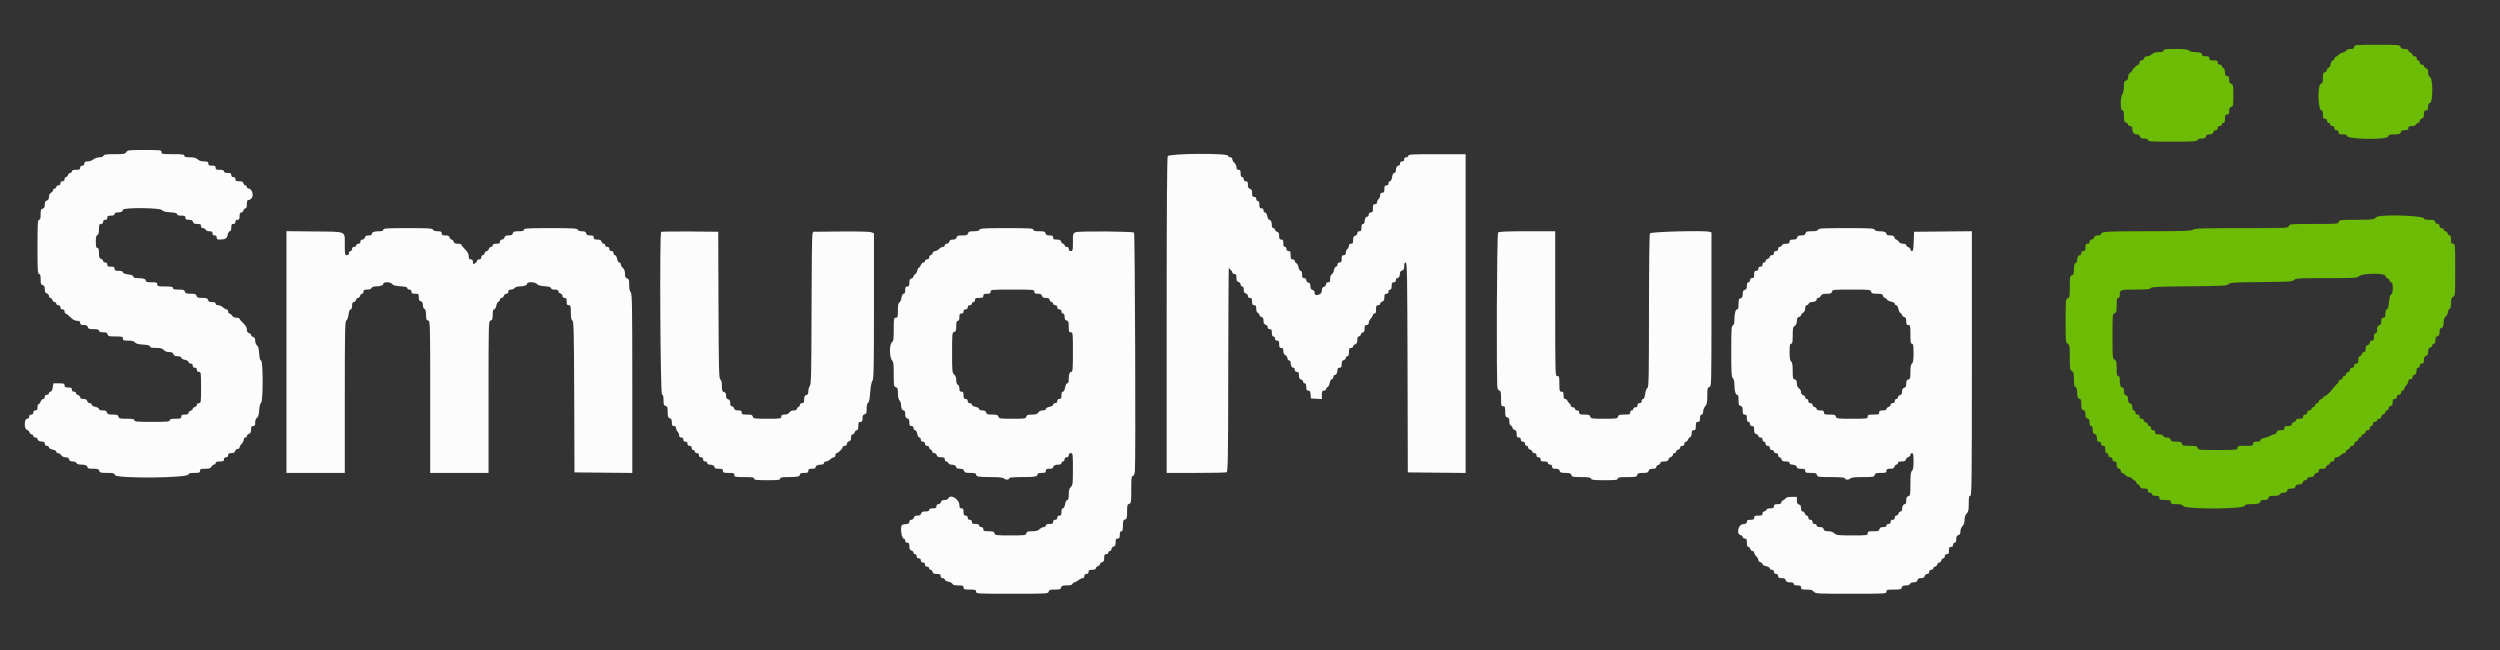 <svg id="svg" version="1.1" xmlns="http://www.w3.org/2000/svg" xmlns:xlink="http://www.w3.org/1999/xlink" width="400" height="104.05" viewBox="0, 0, 400,104.05"><rect x="0" y="0" width="400" height="104.05" fill="#333333" stroke="none"/><g id="svgg"><path id="path0" d="M20.205 24.333 C 20.020 24.631,19.817 24.667,18.327 24.667 C 16.996 24.667,16.637 24.717,16.560 24.917 C 16.502 25.068,16.250 25.167,15.921 25.167 C 15.623 25.167,15.188 25.317,14.955 25.500 C 14.721 25.683,14.299 25.833,14.015 25.833 C 13.611 25.833,13.500 25.905,13.500 26.167 C 13.500 26.389,13.389 26.500,13.167 26.500 C 12.944 26.500,12.833 26.611,12.833 26.833 C 12.833 27.111,12.722 27.167,12.167 27.167 C 11.685 27.167,11.500 27.236,11.500 27.417 C 11.500 27.554,11.380 27.667,11.234 27.667 C 11.088 27.667,10.930 27.817,10.882 28.000 C 10.834 28.183,10.691 28.333,10.564 28.333 C 10.437 28.333,10.333 28.483,10.333 28.667 C 10.333 28.889,10.222 29.000,10.000 29.000 C 9.778 29.000,9.667 29.111,9.667 29.333 C 9.667 29.556,9.556 29.667,9.333 29.667 C 9.148 29.667,9.000 29.778,9.000 29.917 C 9.000 30.054,8.887 30.167,8.750 30.167 C 8.612 30.167,8.500 30.277,8.500 30.411 C 8.500 30.545,8.350 30.735,8.167 30.833 C 7.951 30.949,7.833 31.182,7.833 31.495 C 7.833 31.831,7.732 32.010,7.500 32.083 C 7.255 32.161,7.167 32.336,7.167 32.742 C 7.167 33.154,7.082 33.317,6.833 33.382 C 6.555 33.454,6.500 33.609,6.500 34.318 C 6.500 34.961,6.440 35.167,6.250 35.167 C 6.034 35.167,6.000 35.759,6.000 39.500 C 6.000 43.241,6.034 43.833,6.250 43.833 C 6.440 43.833,6.500 44.039,6.500 44.682 C 6.500 45.391,6.555 45.546,6.833 45.618 C 7.086 45.684,7.167 45.846,7.167 46.285 C 7.167 46.724,7.247 46.886,7.500 46.952 C 7.684 47.000,7.833 47.179,7.833 47.353 C 7.833 47.525,7.937 47.667,8.064 47.667 C 8.191 47.667,8.334 47.817,8.382 48.000 C 8.430 48.183,8.588 48.333,8.734 48.333 C 8.880 48.333,9.000 48.446,9.000 48.583 C 9.000 48.722,9.148 48.833,9.333 48.833 C 9.556 48.833,9.667 48.944,9.667 49.167 C 9.667 49.389,9.778 49.500,10.000 49.500 C 10.222 49.500,10.333 49.611,10.333 49.833 C 10.333 50.017,10.411 50.167,10.506 50.167 C 10.600 50.167,10.940 50.429,11.261 50.750 C 11.666 51.154,11.996 51.333,12.339 51.333 C 12.722 51.333,12.833 51.408,12.833 51.667 C 12.833 51.934,12.944 52.000,13.397 52.000 C 13.821 52.000,13.983 52.083,14.048 52.333 C 14.121 52.612,14.276 52.667,14.984 52.667 C 15.628 52.667,15.833 52.727,15.833 52.917 C 15.833 53.096,16.016 53.167,16.481 53.167 C 16.988 53.167,17.147 53.239,17.215 53.500 C 17.292 53.794,17.442 53.833,18.484 53.833 C 19.556 53.833,19.667 53.865,19.667 54.167 C 19.667 54.457,19.778 54.500,20.523 54.500 C 21.136 54.500,21.439 54.580,21.586 54.782 C 21.733 54.984,22.111 55.085,22.897 55.135 C 23.691 55.186,24.000 55.270,24.000 55.436 C 24.000 55.606,24.254 55.667,24.963 55.667 C 25.720 55.667,25.987 55.738,26.211 56.000 C 26.394 56.214,26.703 56.333,27.070 56.333 C 27.498 56.333,27.671 56.418,27.750 56.667 C 27.829 56.915,28.002 57.000,28.428 57.000 C 28.805 57.000,29.000 57.079,29.000 57.231 C 29.000 57.364,29.249 57.510,29.583 57.572 C 29.933 57.638,30.167 57.779,30.167 57.924 C 30.167 58.058,30.317 58.167,30.500 58.167 C 30.722 58.167,30.833 58.278,30.833 58.500 C 30.833 58.722,30.944 58.833,31.167 58.833 C 31.389 58.833,31.500 58.944,31.500 59.167 C 31.500 59.389,31.611 59.500,31.833 59.500 C 32.152 59.500,32.167 59.611,32.167 62.000 C 32.167 64.389,32.152 64.500,31.833 64.500 C 31.639 64.500,31.500 64.611,31.500 64.766 C 31.500 64.912,31.350 65.070,31.167 65.118 C 30.983 65.166,30.833 65.301,30.833 65.417 C 30.833 65.533,30.683 65.667,30.500 65.715 C 30.317 65.763,30.167 65.922,30.167 66.068 C 30.167 66.260,30.006 66.333,29.583 66.333 C 29.111 66.333,29.000 66.397,29.000 66.667 C 29.000 66.960,28.889 67.000,28.083 67.000 C 27.380 67.000,27.167 67.058,27.167 67.250 C 27.167 67.462,26.741 67.500,24.333 67.500 C 21.926 67.500,21.500 67.462,21.500 67.250 C 21.500 67.050,21.252 67.000,20.269 67.000 C 19.179 67.000,19.029 66.962,18.952 66.667 C 18.879 66.390,18.724 66.333,18.035 66.333 C 17.346 66.333,17.191 66.277,17.118 66.000 C 17.052 65.745,16.891 65.667,16.432 65.667 C 16.032 65.667,15.833 65.590,15.833 65.435 C 15.833 65.303,15.584 65.157,15.250 65.094 C 14.901 65.029,14.667 64.888,14.667 64.742 C 14.667 64.609,14.525 64.500,14.353 64.500 C 14.179 64.500,14.000 64.351,13.952 64.167 C 13.888 63.924,13.724 63.833,13.349 63.833 C 12.988 63.833,12.833 63.754,12.833 63.568 C 12.833 63.422,12.683 63.263,12.500 63.215 C 12.317 63.167,12.167 63.024,12.167 62.897 C 12.167 62.770,12.017 62.667,11.833 62.667 C 11.611 62.667,11.500 62.556,11.500 62.333 C 11.500 62.063,11.389 62.000,10.917 62.000 C 10.444 62.000,10.333 61.937,10.333 61.667 C 10.333 61.375,10.222 61.333,9.438 61.333 L 8.543 61.333 8.436 62.000 C 8.367 62.431,8.242 62.667,8.081 62.667 C 7.945 62.667,7.833 62.779,7.833 62.917 C 7.833 63.056,7.685 63.167,7.500 63.167 C 7.278 63.167,7.167 63.278,7.167 63.500 C 7.167 63.688,7.056 63.833,6.913 63.833 C 6.773 63.833,6.587 64.021,6.500 64.250 C 6.413 64.479,6.265 64.667,6.171 64.667 C 6.077 64.667,6.000 64.892,6.000 65.167 C 6.000 65.556,5.926 65.667,5.667 65.667 C 5.444 65.667,5.333 65.778,5.333 66.000 C 5.333 66.222,5.222 66.333,5.000 66.333 C 4.778 66.333,4.667 66.444,4.667 66.667 C 4.667 66.889,4.556 67.000,4.333 67.000 C 3.846 67.000,3.832 68.654,4.318 68.781 C 4.493 68.827,4.673 69.007,4.719 69.182 C 4.765 69.357,4.922 69.500,5.068 69.500 C 5.214 69.500,5.333 69.612,5.333 69.750 C 5.333 69.889,5.481 70.000,5.667 70.000 C 5.850 70.000,6.000 70.104,6.000 70.232 C 6.000 70.487,6.350 70.667,6.847 70.667 C 7.056 70.667,7.167 70.783,7.167 71.000 C 7.167 71.222,7.278 71.333,7.500 71.333 C 7.683 71.333,7.833 71.442,7.833 71.576 C 7.833 71.721,8.067 71.862,8.417 71.928 C 8.751 71.990,9.000 72.136,9.000 72.269 C 9.000 72.396,9.132 72.500,9.293 72.500 C 9.455 72.500,9.680 72.650,9.795 72.833 C 9.924 73.041,10.183 73.167,10.482 73.167 C 10.821 73.167,10.987 73.264,11.048 73.500 C 11.111 73.739,11.276 73.833,11.633 73.833 C 11.922 73.833,12.171 73.938,12.227 74.083 C 12.287 74.239,12.541 74.333,12.898 74.333 C 13.637 74.333,14.000 74.476,14.000 74.768 C 14.000 74.938,14.241 75.000,14.897 75.000 C 15.654 75.000,15.808 75.052,15.882 75.333 C 15.958 75.626,16.109 75.667,17.132 75.667 C 18.154 75.667,18.305 75.707,18.382 76.000 C 18.538 76.597,30.167 76.497,30.167 75.899 C 30.167 75.729,30.411 75.667,31.083 75.667 C 31.889 75.667,32.000 75.626,32.000 75.333 C 32.000 75.045,32.111 75.000,32.827 75.000 C 33.484 75.000,33.692 74.931,33.833 74.667 C 33.931 74.483,34.122 74.333,34.256 74.333 C 34.390 74.333,34.500 74.221,34.500 74.083 C 34.500 73.903,34.685 73.833,35.167 73.833 C 35.722 73.833,35.833 73.778,35.833 73.500 C 35.833 73.278,35.944 73.167,36.167 73.167 C 36.389 73.167,36.500 73.056,36.500 72.833 C 36.500 72.572,36.611 72.500,37.016 72.500 C 37.391 72.500,37.555 72.409,37.618 72.167 C 37.667 71.982,37.846 71.833,38.019 71.833 C 38.192 71.833,38.333 71.721,38.333 71.583 C 38.333 71.446,38.483 71.183,38.667 71.000 C 38.850 70.817,39.000 70.517,39.000 70.333 C 39.000 70.148,39.111 70.000,39.250 70.000 C 39.387 70.000,39.500 69.893,39.500 69.761 C 39.500 69.630,39.650 69.475,39.833 69.417 C 40.081 69.338,40.167 69.164,40.167 68.739 C 40.167 68.278,40.231 68.167,40.500 68.167 C 40.769 68.167,40.833 68.056,40.833 67.592 C 40.833 67.227,40.935 66.959,41.113 66.860 C 41.315 66.747,41.414 66.407,41.467 65.643 C 41.513 64.987,41.629 64.533,41.771 64.450 C 42.110 64.253,42.109 57.667,41.769 57.667 C 41.603 57.667,41.519 57.358,41.469 56.563 C 41.419 55.778,41.317 55.400,41.116 55.253 C 40.956 55.137,40.833 54.824,40.833 54.535 C 40.833 54.169,40.738 53.992,40.500 53.917 C 40.317 53.858,40.167 53.712,40.167 53.592 C 40.167 53.471,40.017 53.333,39.833 53.285 C 39.598 53.224,39.500 53.058,39.500 52.723 C 39.500 52.393,39.322 52.084,38.917 51.712 C 38.596 51.418,38.333 51.100,38.333 51.005 C 38.333 50.911,38.109 50.833,37.835 50.833 C 37.517 50.833,37.261 50.713,37.128 50.500 C 37.013 50.317,36.825 50.167,36.710 50.167 C 36.594 50.167,36.500 50.017,36.500 49.833 C 36.500 49.648,36.389 49.500,36.250 49.500 C 36.112 49.500,35.850 49.350,35.667 49.167 C 35.483 48.983,35.146 48.833,34.917 48.833 C 34.657 48.833,34.500 48.739,34.500 48.583 C 34.500 48.410,34.326 48.333,33.936 48.333 C 33.512 48.333,33.351 48.250,33.285 48.000 C 33.213 47.723,33.058 47.667,32.368 47.667 C 31.679 47.667,31.524 47.610,31.452 47.333 C 31.379 47.056,31.224 47.000,30.527 47.000 C 29.836 47.000,29.671 46.942,29.583 46.667 C 29.495 46.387,29.331 46.333,28.572 46.333 C 27.878 46.333,27.667 46.275,27.667 46.083 C 27.667 45.883,27.417 45.833,26.417 45.833 C 25.278 45.833,25.167 45.804,25.167 45.500 C 25.167 45.207,25.056 45.167,24.250 45.167 C 23.578 45.167,23.333 45.105,23.333 44.934 C 23.333 44.627,22.964 44.500,22.070 44.500 C 21.534 44.500,21.333 44.433,21.333 44.256 C 21.333 44.088,21.071 43.977,20.500 43.901 C 19.959 43.829,19.667 43.710,19.667 43.562 C 19.667 43.406,19.454 43.333,19.000 43.333 C 18.444 43.333,18.333 43.278,18.333 43.000 C 18.333 42.730,18.222 42.667,17.750 42.667 C 17.278 42.667,17.167 42.603,17.167 42.333 C 17.167 42.111,17.056 42.000,16.833 42.000 C 16.650 42.000,16.500 41.893,16.500 41.761 C 16.500 41.630,16.350 41.475,16.167 41.417 C 15.893 41.330,15.833 41.164,15.833 40.489 C 15.833 39.869,15.772 39.667,15.583 39.667 C 15.389 39.667,15.333 39.446,15.333 38.684 C 15.333 37.965,15.400 37.677,15.583 37.606 C 15.760 37.539,15.833 37.264,15.833 36.672 C 15.833 35.944,15.878 35.833,16.167 35.833 C 16.389 35.833,16.500 35.722,16.500 35.500 C 16.500 35.278,16.611 35.167,16.833 35.167 C 17.056 35.167,17.167 35.056,17.167 34.833 C 17.167 34.563,17.278 34.500,17.750 34.500 C 18.157 34.500,18.333 34.425,18.333 34.250 C 18.333 34.097,18.489 34.000,18.736 34.000 C 19.312 34.000,19.667 33.834,19.667 33.566 C 19.667 33.181,25.637 33.229,25.920 33.616 C 26.067 33.817,26.445 33.919,27.230 33.969 C 28.024 34.019,28.333 34.103,28.333 34.269 C 28.333 34.427,28.543 34.500,29.000 34.500 C 29.556 34.500,29.667 34.556,29.667 34.833 C 29.667 35.101,29.778 35.167,30.231 35.167 C 30.654 35.167,30.816 35.250,30.882 35.500 C 30.948 35.755,31.109 35.833,31.568 35.833 C 32.056 35.833,32.167 35.895,32.167 36.167 C 32.167 36.383,32.278 36.500,32.482 36.500 C 32.656 36.500,32.841 36.612,32.894 36.750 C 32.950 36.896,33.199 37.000,33.495 37.000 C 33.889 37.000,34.000 37.073,34.000 37.333 C 34.000 37.556,34.111 37.667,34.333 37.667 C 34.556 37.667,34.667 37.778,34.667 38.000 C 34.667 38.253,34.777 38.333,35.125 38.331 C 36.031 38.327,36.320 38.157,36.431 37.565 C 36.491 37.245,36.637 37.000,36.769 37.000 C 36.922 37.000,37.000 36.803,37.000 36.417 C 37.000 35.944,37.063 35.833,37.333 35.833 C 37.556 35.833,37.667 35.722,37.667 35.500 C 37.667 35.278,37.778 35.167,38.000 35.167 C 38.270 35.167,38.333 35.056,38.333 34.583 C 38.333 34.161,38.407 34.000,38.599 34.000 C 38.745 34.000,38.904 33.850,38.952 33.667 C 39.000 33.483,39.143 33.333,39.269 33.333 C 39.427 33.333,39.500 33.123,39.500 32.667 C 39.500 32.132,39.560 32.000,39.805 32.000 C 39.973 32.000,40.207 31.819,40.326 31.598 C 40.596 31.093,40.251 30.167,39.793 30.167 C 39.632 30.167,39.500 30.054,39.500 29.917 C 39.500 29.779,39.396 29.667,39.269 29.667 C 39.143 29.667,39.000 29.517,38.952 29.333 C 38.885 29.078,38.724 29.000,38.266 29.000 C 37.778 29.000,37.667 28.938,37.667 28.667 C 37.667 28.444,37.556 28.333,37.333 28.333 C 37.111 28.333,37.000 28.222,37.000 28.000 C 37.000 27.730,36.889 27.667,36.417 27.667 C 36.009 27.667,35.833 27.591,35.833 27.417 C 35.833 27.236,35.648 27.167,35.167 27.167 C 34.611 27.167,34.500 27.111,34.500 26.833 C 34.500 26.563,34.389 26.500,33.917 26.500 C 33.444 26.500,33.333 26.437,33.333 26.167 C 33.333 25.888,33.222 25.833,32.660 25.833 C 32.216 25.833,31.864 25.719,31.628 25.500 C 31.364 25.253,31.040 25.167,30.385 25.167 C 29.709 25.167,29.500 25.108,29.500 24.917 C 29.500 24.710,29.185 24.667,27.667 24.667 C 25.944 24.667,25.833 24.646,25.833 24.333 C 25.833 24.014,25.722 24.000,23.123 24.000 C 20.594 24.000,20.400 24.022,20.205 24.333 M186.839 24.989 C 186.722 25.207,186.667 33.452,186.667 50.489 L 186.667 75.667 191.320 75.667 C 193.879 75.667,196.091 75.621,196.236 75.566 C 196.474 75.474,196.502 73.843,196.519 58.941 C 196.530 49.852,196.576 42.567,196.621 42.750 C 196.667 42.933,196.808 43.143,196.935 43.217 C 197.063 43.290,197.167 43.459,197.167 43.592 C 197.167 43.725,197.317 43.833,197.500 43.833 C 197.771 43.833,197.833 43.944,197.833 44.432 C 197.833 44.891,197.911 45.052,198.167 45.118 C 198.351 45.167,198.500 45.346,198.500 45.519 C 198.500 45.692,198.612 45.833,198.750 45.833 C 198.918 45.833,199.000 46.002,199.000 46.349 C 199.000 46.724,199.091 46.888,199.333 46.952 C 199.518 47.000,199.667 47.179,199.667 47.353 C 199.667 47.556,199.785 47.667,200.000 47.667 C 200.270 47.667,200.333 47.778,200.333 48.250 C 200.333 48.722,200.397 48.833,200.667 48.833 C 200.935 48.833,201.000 48.944,201.000 49.399 C 201.000 49.748,201.096 50.001,201.250 50.060 C 201.387 50.113,201.500 50.262,201.500 50.392 C 201.500 50.522,201.650 50.667,201.833 50.715 C 202.079 50.779,202.167 50.942,202.167 51.333 C 202.167 51.724,202.255 51.888,202.500 51.952 C 202.684 52.000,202.833 52.179,202.833 52.353 C 202.833 52.556,202.951 52.667,203.167 52.667 C 203.437 52.667,203.500 52.778,203.500 53.250 C 203.500 53.657,203.575 53.833,203.750 53.833 C 203.889 53.833,204.000 53.981,204.000 54.167 C 204.000 54.389,204.111 54.500,204.333 54.500 C 204.603 54.500,204.667 54.611,204.667 55.083 C 204.667 55.556,204.730 55.667,205.000 55.667 C 205.258 55.667,205.333 55.778,205.333 56.161 C 205.333 56.484,205.448 56.717,205.667 56.833 C 205.850 56.931,206.000 57.159,206.000 57.339 C 206.000 57.519,206.112 57.667,206.250 57.667 C 206.387 57.667,206.500 57.811,206.500 57.986 C 206.500 58.483,206.680 58.833,206.934 58.833 C 207.062 58.833,207.167 58.983,207.167 59.167 C 207.167 59.389,207.278 59.500,207.500 59.500 C 207.768 59.500,207.833 59.611,207.833 60.064 C 207.833 60.488,207.916 60.649,208.167 60.715 C 208.350 60.763,208.500 60.922,208.500 61.068 C 208.500 61.214,208.612 61.333,208.750 61.333 C 208.925 61.333,209.000 61.509,209.000 61.917 C 209.000 62.383,209.065 62.500,209.323 62.500 C 209.577 62.500,209.658 62.635,209.698 63.125 L 209.750 63.750 210.625 63.800 L 211.500 63.851 211.500 63.175 C 211.500 62.611,211.555 62.500,211.833 62.500 C 212.017 62.500,212.167 62.396,212.167 62.268 C 212.167 62.140,212.275 61.994,212.407 61.943 C 212.540 61.892,212.698 61.584,212.759 61.259 C 212.823 60.918,212.969 60.667,213.102 60.667 C 213.229 60.667,213.333 60.517,213.333 60.333 C 213.333 60.150,213.438 60.000,213.566 60.000 C 213.820 60.000,214.000 59.650,214.000 59.153 C 214.000 58.944,214.116 58.833,214.333 58.833 C 214.601 58.833,214.667 58.722,214.667 58.269 C 214.667 57.846,214.750 57.684,215.000 57.618 C 215.183 57.570,215.333 57.412,215.333 57.266 C 215.333 57.120,215.446 57.000,215.583 57.000 C 215.764 57.000,215.833 56.815,215.833 56.333 C 215.833 55.778,215.889 55.667,216.167 55.667 C 216.350 55.667,216.500 55.559,216.500 55.428 C 216.500 55.297,216.650 55.142,216.833 55.083 C 217.081 55.005,217.167 54.831,217.167 54.405 C 217.167 54.020,217.245 53.833,217.405 53.833 C 217.537 53.833,217.692 53.683,217.750 53.500 C 217.808 53.317,217.963 53.167,218.095 53.167 C 218.256 53.167,218.333 52.979,218.333 52.583 C 218.333 52.111,218.397 52.000,218.667 52.000 C 218.891 52.000,219.000 51.889,219.000 51.660 C 219.000 51.473,219.150 51.158,219.333 50.962 C 219.517 50.765,219.667 50.505,219.667 50.385 C 219.667 50.265,219.779 50.167,219.917 50.167 C 220.097 50.167,220.167 49.981,220.167 49.500 C 220.167 48.944,220.222 48.833,220.500 48.833 C 220.683 48.833,220.833 48.726,220.833 48.595 C 220.833 48.463,220.983 48.308,221.167 48.250 C 221.415 48.171,221.500 47.998,221.500 47.572 C 221.500 47.111,221.565 47.000,221.833 47.000 C 222.056 47.000,222.167 46.889,222.167 46.667 C 222.167 46.481,222.278 46.333,222.417 46.333 C 222.591 46.333,222.667 46.157,222.667 45.750 C 222.667 45.278,222.730 45.167,223.000 45.167 C 223.222 45.167,223.333 45.056,223.333 44.833 C 223.333 44.650,223.438 44.500,223.566 44.500 C 223.817 44.500,224.000 44.151,224.000 43.672 C 224.000 43.507,224.150 43.333,224.333 43.285 C 224.589 43.218,224.667 43.058,224.667 42.599 C 224.667 42.179,224.741 42.000,224.916 42.000 C 225.135 42.000,225.170 44.020,225.208 58.792 L 225.250 75.583 229.875 75.628 L 234.500 75.672 234.500 50.169 L 234.500 24.667 229.917 24.667 C 225.954 24.667,225.333 24.701,225.333 24.917 C 225.333 25.056,225.185 25.167,225.000 25.167 C 224.778 25.167,224.667 25.278,224.667 25.500 C 224.667 25.722,224.556 25.833,224.333 25.833 C 224.111 25.833,224.000 25.944,224.000 26.167 C 224.000 26.350,223.896 26.500,223.768 26.500 C 223.513 26.500,223.333 26.850,223.333 27.347 C 223.333 27.523,223.222 27.667,223.085 27.667 C 222.925 27.667,222.800 27.902,222.731 28.333 C 222.666 28.735,222.533 29.000,222.395 29.000 C 222.270 29.000,222.167 29.150,222.167 29.333 C 222.167 29.556,222.056 29.667,221.833 29.667 C 221.563 29.667,221.500 29.778,221.500 30.250 C 221.500 30.722,221.437 30.833,221.167 30.833 C 220.927 30.833,220.833 30.944,220.833 31.230 C 220.833 31.448,220.721 31.719,220.583 31.833 C 220.446 31.947,220.333 32.182,220.333 32.354 C 220.333 32.556,220.215 32.667,220.000 32.667 C 219.722 32.667,219.667 32.778,219.667 33.333 C 219.667 33.889,219.611 34.000,219.333 34.000 C 219.111 34.000,219.000 34.111,219.000 34.333 C 219.000 34.517,218.896 34.667,218.768 34.667 C 218.513 34.667,218.333 35.017,218.333 35.514 C 218.333 35.689,218.221 35.833,218.083 35.833 C 217.909 35.833,217.833 36.009,217.833 36.417 C 217.833 36.889,217.770 37.000,217.500 37.000 C 217.285 37.000,217.167 37.111,217.167 37.314 C 217.167 37.488,217.018 37.667,216.833 37.715 C 216.578 37.782,216.500 37.942,216.500 38.401 C 216.500 38.889,216.438 39.000,216.167 39.000 C 215.952 39.000,215.833 39.111,215.833 39.313 C 215.833 39.485,215.721 39.719,215.583 39.833 C 215.446 39.947,215.333 40.219,215.333 40.437 C 215.333 40.722,215.240 40.833,215.000 40.833 C 214.730 40.833,214.667 40.944,214.667 41.417 C 214.667 41.889,214.603 42.000,214.333 42.000 C 214.111 42.000,214.000 42.111,214.000 42.333 C 214.000 42.517,213.896 42.667,213.769 42.667 C 213.637 42.667,213.491 42.912,213.431 43.234 C 213.372 43.546,213.214 43.844,213.079 43.895 C 212.927 43.954,212.833 44.214,212.833 44.578 C 212.833 45.056,212.770 45.167,212.500 45.167 C 212.285 45.167,212.167 45.278,212.167 45.481 C 212.167 45.654,212.018 45.833,211.833 45.882 C 211.599 45.943,211.500 46.110,211.499 46.443 C 211.498 46.774,211.382 46.970,211.114 47.094 C 210.615 47.325,210.333 47.221,210.333 46.804 C 210.333 46.609,210.194 46.432,210.000 46.382 C 209.761 46.319,209.667 46.154,209.667 45.798 C 209.667 45.442,209.572 45.278,209.333 45.215 C 209.149 45.167,209.000 44.988,209.000 44.814 C 209.000 44.611,208.882 44.500,208.667 44.500 C 208.397 44.500,208.333 44.389,208.333 43.917 C 208.333 43.530,208.255 43.333,208.102 43.333 C 207.971 43.333,207.824 43.088,207.764 42.766 C 207.705 42.454,207.547 42.156,207.412 42.105 C 207.277 42.053,207.167 41.896,207.167 41.755 C 207.167 41.611,207.022 41.500,206.833 41.500 C 206.556 41.500,206.500 41.389,206.500 40.833 C 206.500 40.278,206.444 40.167,206.167 40.167 C 205.944 40.167,205.833 40.056,205.833 39.833 C 205.833 39.648,205.722 39.500,205.583 39.500 C 205.409 39.500,205.333 39.324,205.333 38.917 C 205.333 38.444,205.270 38.333,205.000 38.333 C 204.731 38.333,204.667 38.222,204.667 37.761 C 204.667 37.336,204.581 37.162,204.333 37.083 C 204.150 37.025,204.000 36.870,204.000 36.739 C 204.000 36.607,203.887 36.500,203.750 36.500 C 203.597 36.500,203.500 36.344,203.500 36.097 C 203.500 35.534,203.336 35.167,203.084 35.167 C 202.967 35.167,202.821 34.904,202.761 34.583 C 202.695 34.234,202.554 34.000,202.409 34.000 C 202.276 34.000,202.167 33.850,202.167 33.667 C 202.167 33.444,202.056 33.333,201.833 33.333 C 201.563 33.333,201.500 33.222,201.500 32.750 C 201.500 32.343,201.425 32.167,201.250 32.167 C 201.111 32.167,201.000 32.019,201.000 31.833 C 201.000 31.611,200.889 31.500,200.667 31.500 C 200.395 31.500,200.333 31.389,200.333 30.901 C 200.333 30.442,200.255 30.282,200.000 30.215 C 199.750 30.149,199.667 29.988,199.667 29.564 C 199.667 29.111,199.601 29.000,199.333 29.000 C 199.111 29.000,199.000 28.889,199.000 28.667 C 199.000 28.481,198.889 28.333,198.750 28.333 C 198.575 28.333,198.500 28.157,198.500 27.750 C 198.500 27.278,198.437 27.167,198.167 27.167 C 197.922 27.167,197.833 27.056,197.833 26.748 C 197.833 26.518,197.683 26.202,197.500 26.045 C 197.317 25.888,197.167 25.626,197.167 25.463 C 197.167 25.278,197.042 25.167,196.833 25.167 C 196.648 25.167,196.500 25.056,196.500 24.917 C 196.500 24.478,187.075 24.548,186.839 24.989 M61.333 36.750 C 61.333 36.930,61.150 37.000,60.680 37.000 C 59.866 37.000,59.500 37.135,59.500 37.434 C 59.500 37.583,59.314 37.667,58.984 37.667 C 58.609 37.667,58.445 37.757,58.382 38.000 C 58.333 38.184,58.154 38.333,57.981 38.333 C 57.778 38.333,57.667 38.451,57.667 38.667 C 57.667 38.889,57.556 39.000,57.333 39.000 C 57.148 39.000,57.000 39.111,57.000 39.250 C 57.000 39.389,56.852 39.500,56.667 39.500 C 56.444 39.500,56.333 39.611,56.333 39.833 C 56.333 40.019,56.222 40.167,56.083 40.167 C 55.944 40.167,55.833 40.315,55.833 40.500 C 55.833 40.722,55.722 40.833,55.500 40.833 C 55.190 40.833,55.166 40.721,55.164 39.208 C 55.160 36.895,55.596 37.092,50.340 37.034 L 45.833 36.985 45.833 56.326 L 45.833 75.667 50.500 75.667 L 55.167 75.667 55.167 63.518 C 55.167 53.023,55.200 51.356,55.410 51.276 C 55.555 51.220,55.698 50.842,55.765 50.341 C 55.837 49.794,55.956 49.500,56.105 49.500 C 56.255 49.500,56.333 49.300,56.333 48.917 C 56.333 48.494,56.407 48.333,56.599 48.333 C 56.745 48.333,56.904 48.183,56.952 48.000 C 57.000 47.817,57.150 47.667,57.285 47.667 C 57.420 47.667,57.570 47.517,57.618 47.333 C 57.666 47.150,57.809 47.000,57.936 47.000 C 58.063 47.000,58.167 46.850,58.167 46.667 C 58.167 46.396,58.278 46.333,58.755 46.333 C 59.125 46.333,59.380 46.240,59.440 46.083 C 59.497 45.935,59.749 45.832,60.059 45.831 C 60.834 45.828,61.333 45.658,61.333 45.397 C 61.333 45.053,62.494 45.095,62.753 45.449 C 62.900 45.650,63.278 45.752,64.063 45.802 C 64.858 45.852,65.167 45.937,65.167 46.103 C 65.167 46.230,65.317 46.333,65.500 46.333 C 65.722 46.333,65.833 46.444,65.833 46.667 C 65.833 46.937,65.944 47.000,66.417 47.000 C 66.968 47.000,67.000 47.031,67.000 47.564 C 67.000 47.988,67.083 48.149,67.333 48.215 C 67.577 48.279,67.667 48.442,67.667 48.823 C 67.667 49.132,67.768 49.383,67.917 49.440 C 68.093 49.507,68.167 49.782,68.167 50.367 C 68.167 51.058,68.223 51.213,68.500 51.285 C 68.829 51.371,68.833 51.512,68.833 63.519 L 68.833 75.667 73.500 75.667 L 78.167 75.667 78.167 63.519 C 78.167 51.512,78.171 51.371,78.500 51.285 C 78.778 51.212,78.833 51.058,78.833 50.349 C 78.833 49.736,78.898 49.500,79.065 49.500 C 79.196 49.500,79.342 49.255,79.403 48.933 C 79.461 48.621,79.620 48.323,79.755 48.271 C 79.890 48.220,80.000 48.062,80.000 47.922 C 80.000 47.782,80.120 47.667,80.266 47.667 C 80.412 47.667,80.570 47.517,80.618 47.333 C 80.667 47.149,80.846 47.000,81.019 47.000 C 81.222 47.000,81.333 46.882,81.333 46.667 C 81.333 46.427,81.444 46.333,81.730 46.333 C 81.948 46.333,82.219 46.221,82.333 46.083 C 82.447 45.946,82.775 45.832,83.062 45.831 C 83.835 45.828,84.333 45.658,84.333 45.397 C 84.333 45.049,85.657 45.090,85.918 45.446 C 86.057 45.637,86.444 45.749,87.144 45.799 C 87.867 45.852,88.167 45.941,88.167 46.103 C 88.167 46.255,88.365 46.333,88.750 46.333 C 89.173 46.333,89.333 46.407,89.333 46.599 C 89.333 46.745,89.483 46.904,89.667 46.952 C 89.851 47.000,90.000 47.179,90.000 47.353 C 90.000 47.556,90.118 47.667,90.333 47.667 C 90.603 47.667,90.667 47.778,90.667 48.250 C 90.667 48.722,90.730 48.833,91.000 48.833 C 91.301 48.833,91.333 48.944,91.333 49.992 C 91.333 50.846,91.399 51.187,91.582 51.289 C 91.799 51.411,91.837 52.998,91.874 63.506 L 91.917 75.583 96.542 75.628 L 101.167 75.672 101.167 61.348 C 101.167 48.838,101.135 46.992,100.917 46.774 C 100.753 46.610,100.667 46.197,100.667 45.580 C 100.667 44.776,100.617 44.623,100.333 44.548 C 100.072 44.480,100.000 44.321,100.000 43.812 C 100.000 43.370,99.894 43.073,99.667 42.878 C 99.483 42.721,99.333 42.459,99.333 42.296 C 99.333 42.133,99.224 42.000,99.091 42.000 C 98.946 42.000,98.805 41.766,98.739 41.417 C 98.676 41.083,98.531 40.833,98.398 40.833 C 98.271 40.833,98.167 40.683,98.167 40.500 C 98.167 40.278,98.056 40.167,97.833 40.167 C 97.611 40.167,97.500 40.056,97.500 39.833 C 97.500 39.611,97.389 39.500,97.167 39.500 C 96.981 39.500,96.833 39.389,96.833 39.250 C 96.833 39.112,96.726 39.000,96.595 39.000 C 96.463 39.000,96.308 38.850,96.250 38.667 C 96.171 38.419,95.998 38.333,95.572 38.333 C 95.111 38.333,95.000 38.269,95.000 38.000 C 95.000 37.732,94.889 37.667,94.436 37.667 C 94.012 37.667,93.851 37.584,93.785 37.333 C 93.719 37.080,93.558 37.000,93.117 37.000 C 92.754 37.000,92.500 36.906,92.440 36.750 C 92.358 36.537,91.717 36.500,88.089 36.500 C 84.417 36.500,83.833 36.534,83.833 36.750 C 83.833 36.940,83.628 37.000,82.984 37.000 C 82.276 37.000,82.121 37.055,82.048 37.333 C 81.982 37.586,81.821 37.667,81.382 37.667 C 80.942 37.667,80.781 37.747,80.715 38.000 C 80.667 38.184,80.488 38.333,80.314 38.333 C 80.111 38.333,80.000 38.451,80.000 38.667 C 80.000 38.937,79.889 39.000,79.417 39.000 C 79.009 39.000,78.833 39.075,78.833 39.250 C 78.833 39.387,78.714 39.500,78.568 39.500 C 78.422 39.500,78.263 39.650,78.215 39.833 C 78.167 40.017,78.017 40.167,77.882 40.167 C 77.746 40.167,77.596 40.317,77.548 40.500 C 77.500 40.683,77.357 40.833,77.231 40.833 C 77.104 40.833,77.000 40.983,77.000 41.167 C 77.000 41.389,76.889 41.500,76.667 41.500 C 76.483 41.500,76.333 41.594,76.333 41.710 C 76.333 41.825,76.183 42.013,76.000 42.128 C 75.700 42.315,75.667 42.294,75.667 41.918 C 75.667 41.611,75.578 41.500,75.333 41.500 C 75.073 41.500,75.000 41.389,75.000 40.994 C 75.000 40.639,74.827 40.316,74.417 39.906 C 74.096 39.585,73.833 39.250,73.833 39.161 C 73.833 39.073,73.576 39.000,73.261 39.000 C 72.836 39.000,72.662 38.915,72.583 38.667 C 72.525 38.483,72.379 38.333,72.258 38.333 C 72.138 38.333,72.000 38.183,71.952 38.000 C 71.885 37.745,71.724 37.667,71.266 37.667 C 70.778 37.667,70.667 37.605,70.667 37.333 C 70.667 37.057,70.556 37.000,70.018 37.000 C 69.595 37.000,69.336 36.913,69.273 36.750 C 69.192 36.538,68.588 36.500,65.255 36.500 C 61.880 36.500,61.333 36.535,61.333 36.750 M156.727 36.750 C 156.659 36.926,156.385 37.000,155.800 37.000 C 155.109 37.000,154.954 37.056,154.882 37.333 C 154.809 37.610,154.654 37.667,153.965 37.667 C 153.276 37.667,153.121 37.723,153.048 38.000 C 152.986 38.239,152.821 38.333,152.465 38.333 C 152.109 38.333,151.944 38.428,151.882 38.667 C 151.833 38.851,151.654 39.000,151.481 39.000 C 151.308 39.000,151.167 39.112,151.167 39.250 C 151.167 39.387,151.028 39.500,150.859 39.500 C 150.690 39.500,150.416 39.650,150.250 39.833 C 150.084 40.017,149.803 40.167,149.625 40.167 C 149.442 40.167,149.264 40.311,149.215 40.500 C 149.167 40.683,149.024 40.833,148.897 40.833 C 148.770 40.833,148.667 40.983,148.667 41.167 C 148.667 41.389,148.556 41.500,148.333 41.500 C 148.148 41.500,148.000 41.611,148.000 41.750 C 148.000 41.887,147.886 42.000,147.746 42.000 C 147.606 42.000,147.420 42.188,147.333 42.417 C 147.246 42.646,147.104 42.833,147.017 42.833 C 146.931 42.833,146.812 43.052,146.753 43.319 C 146.694 43.587,146.538 43.847,146.406 43.898 C 146.275 43.948,146.167 44.096,146.167 44.225 C 146.167 44.355,146.017 44.500,145.833 44.548 C 145.578 44.615,145.500 44.776,145.500 45.234 C 145.500 45.722,145.438 45.833,145.167 45.833 C 144.897 45.833,144.833 45.944,144.833 46.417 C 144.833 46.822,144.758 47.000,144.585 47.000 C 144.425 47.000,144.300 47.233,144.232 47.656 C 144.175 48.017,144.024 48.353,143.897 48.401 C 143.731 48.465,143.667 48.818,143.667 49.661 C 143.667 50.722,143.635 50.833,143.333 50.833 C 143.020 50.833,143.000 50.944,143.000 52.690 C 143.000 54.263,142.956 54.579,142.709 54.759 C 142.292 55.065,142.291 57.158,142.708 57.620 C 142.951 57.889,143.000 58.270,143.000 59.904 C 143.000 61.724,143.024 61.871,143.333 61.952 C 143.614 62.025,143.667 62.179,143.667 62.924 C 143.667 63.489,143.757 63.900,143.917 64.060 C 144.054 64.197,144.167 64.496,144.167 64.724 C 144.167 65.311,144.331 65.667,144.601 65.667 C 144.757 65.667,144.833 65.865,144.833 66.266 C 144.833 66.724,144.911 66.885,145.167 66.952 C 145.417 67.017,145.500 67.179,145.500 67.603 C 145.500 68.056,145.566 68.167,145.833 68.167 C 146.056 68.167,146.167 68.278,146.167 68.500 C 146.167 68.683,146.276 68.833,146.409 68.833 C 146.554 68.833,146.695 69.067,146.761 69.417 C 146.824 69.751,146.969 70.000,147.102 70.000 C 147.229 70.000,147.333 70.150,147.333 70.333 C 147.333 70.556,147.444 70.667,147.667 70.667 C 147.889 70.667,148.000 70.778,148.000 71.000 C 148.000 71.222,148.111 71.333,148.333 71.333 C 148.522 71.333,148.667 71.444,148.667 71.589 C 148.667 71.729,148.779 71.887,148.917 71.940 C 149.054 71.992,149.167 72.140,149.167 72.268 C 149.167 72.396,149.308 72.500,149.481 72.500 C 149.654 72.500,149.833 72.649,149.882 72.833 C 149.948 73.089,150.109 73.167,150.568 73.167 C 151.056 73.167,151.167 73.229,151.167 73.500 C 151.167 73.683,151.271 73.833,151.399 73.833 C 151.527 73.833,151.674 73.946,151.727 74.083 C 151.780 74.221,151.969 74.333,152.148 74.333 C 152.649 74.333,153.000 74.512,153.000 74.768 C 153.000 74.921,153.194 75.000,153.572 75.000 C 153.998 75.000,154.171 75.085,154.250 75.333 C 154.339 75.613,154.502 75.667,155.261 75.667 C 155.924 75.667,156.167 75.729,156.167 75.899 C 156.167 76.262,156.558 76.333,158.542 76.333 C 159.964 76.333,160.455 76.392,160.671 76.587 C 160.949 76.839,161.500 76.769,161.500 76.482 C 161.500 76.400,162.394 76.333,163.486 76.333 C 165.607 76.333,166.000 76.265,166.000 75.899 C 166.000 75.739,166.208 75.667,166.667 75.667 C 167.222 75.667,167.333 75.611,167.333 75.333 C 167.333 75.063,167.444 75.000,167.917 75.000 C 168.304 75.000,168.500 74.922,168.500 74.768 C 168.500 74.499,168.855 74.333,169.430 74.333 C 169.677 74.333,169.833 74.237,169.833 74.083 C 169.833 73.946,169.946 73.833,170.083 73.833 C 170.222 73.833,170.333 73.685,170.333 73.500 C 170.333 73.278,170.444 73.167,170.667 73.167 C 170.889 73.167,171.000 73.056,171.000 72.833 C 171.000 72.611,171.111 72.500,171.333 72.500 C 171.652 72.500,171.667 72.611,171.667 75.058 C 171.667 77.403,171.639 77.640,171.333 77.917 C 171.079 78.147,171.000 78.430,171.000 79.109 C 171.000 79.765,170.938 80.000,170.765 80.000 C 170.620 80.000,170.486 80.257,170.417 80.667 C 170.347 81.077,170.213 81.333,170.069 81.333 C 169.911 81.333,169.833 81.525,169.833 81.917 C 169.833 82.389,169.770 82.500,169.500 82.500 C 169.278 82.500,169.167 82.611,169.167 82.833 C 169.167 83.056,169.056 83.167,168.833 83.167 C 168.611 83.167,168.500 83.278,168.500 83.500 C 168.500 83.770,168.389 83.833,167.917 83.833 C 167.509 83.833,167.333 83.909,167.333 84.083 C 167.333 84.222,167.185 84.333,167.000 84.333 C 166.817 84.333,166.517 84.483,166.333 84.667 C 166.087 84.913,165.778 85.000,165.151 85.000 C 164.442 85.000,164.288 85.055,164.215 85.333 C 164.133 85.648,163.988 85.667,161.667 85.667 C 159.346 85.667,159.201 85.648,159.118 85.333 C 159.046 85.055,158.891 85.000,158.182 85.000 C 157.444 85.000,157.333 84.956,157.333 84.667 C 157.333 84.444,157.222 84.333,157.000 84.333 C 156.815 84.333,156.667 84.222,156.667 84.083 C 156.667 83.909,156.491 83.833,156.083 83.833 C 155.611 83.833,155.500 83.770,155.500 83.500 C 155.500 83.278,155.389 83.167,155.167 83.167 C 154.944 83.167,154.833 83.056,154.833 82.833 C 154.833 82.611,154.722 82.500,154.500 82.500 C 154.230 82.500,154.167 82.389,154.167 81.917 C 154.167 81.444,154.103 81.333,153.833 81.333 C 153.571 81.333,153.500 81.222,153.500 80.815 C 153.500 79.861,152.024 78.975,151.727 79.750 C 151.671 79.895,151.422 80.000,151.133 80.000 C 150.776 80.000,150.611 80.094,150.548 80.333 C 150.500 80.518,150.321 80.667,150.147 80.667 C 149.944 80.667,149.833 80.785,149.833 81.000 C 149.833 81.270,149.722 81.333,149.250 81.333 C 148.843 81.333,148.667 81.409,148.667 81.583 C 148.667 81.759,148.489 81.833,148.068 81.833 C 147.609 81.833,147.448 81.911,147.382 82.167 C 147.319 82.406,147.154 82.500,146.798 82.500 C 146.442 82.500,146.278 82.594,146.215 82.833 C 146.167 83.018,145.988 83.167,145.814 83.167 C 145.614 83.167,145.500 83.284,145.500 83.490 C 145.500 83.743,145.365 83.824,144.875 83.865 C 144.360 83.908,144.240 83.987,144.193 84.318 C 144.092 85.037,144.336 86.167,144.594 86.167 C 144.725 86.167,144.833 86.317,144.833 86.500 C 144.833 86.722,144.944 86.833,145.167 86.833 C 145.435 86.833,145.500 86.944,145.500 87.405 C 145.500 87.831,145.585 88.005,145.833 88.083 C 146.017 88.142,146.167 88.297,146.167 88.428 C 146.167 88.559,146.279 88.667,146.417 88.667 C 146.556 88.667,146.667 88.815,146.667 89.000 C 146.667 89.222,146.778 89.333,147.000 89.333 C 147.222 89.333,147.333 89.444,147.333 89.667 C 147.333 89.889,147.444 90.000,147.667 90.000 C 147.889 90.000,148.000 90.111,148.000 90.333 C 148.000 90.556,148.111 90.667,148.333 90.667 C 148.519 90.667,148.667 90.778,148.667 90.917 C 148.667 91.054,148.770 91.167,148.897 91.167 C 149.024 91.167,149.167 91.317,149.215 91.500 C 149.282 91.755,149.442 91.833,149.901 91.833 C 150.389 91.833,150.500 91.895,150.500 92.167 C 150.500 92.389,150.611 92.500,150.833 92.500 C 151.017 92.500,151.167 92.604,151.167 92.731 C 151.167 92.863,151.412 93.009,151.734 93.069 C 152.046 93.128,152.344 93.286,152.395 93.421 C 152.461 93.592,152.743 93.667,153.328 93.667 C 154.056 93.667,154.167 93.711,154.167 94.000 C 154.167 94.296,154.278 94.333,155.167 94.333 C 156.056 94.333,156.167 94.370,156.167 94.667 C 156.167 94.994,156.278 95.000,161.932 95.000 C 167.558 95.000,167.700 94.992,167.785 94.667 C 167.859 94.385,168.012 94.333,168.785 94.333 C 169.558 94.333,169.711 94.282,169.785 94.000 C 169.857 93.724,170.012 93.667,170.691 93.667 C 171.266 93.667,171.539 93.592,171.606 93.417 C 171.659 93.279,171.797 93.167,171.912 93.167 C 172.027 93.167,172.312 93.017,172.545 92.833 C 172.779 92.650,173.089 92.500,173.235 92.500 C 173.389 92.500,173.500 92.360,173.500 92.167 C 173.500 91.944,173.611 91.833,173.833 91.833 C 174.056 91.833,174.167 91.722,174.167 91.500 C 174.167 91.230,174.278 91.167,174.750 91.167 C 175.145 91.167,175.333 91.090,175.333 90.928 C 175.333 90.797,175.483 90.642,175.667 90.583 C 175.850 90.525,176.000 90.379,176.000 90.258 C 176.000 90.138,176.150 90.000,176.333 89.952 C 176.589 89.885,176.667 89.724,176.667 89.266 C 176.667 88.778,176.729 88.667,177.000 88.667 C 177.185 88.667,177.333 88.556,177.333 88.417 C 177.333 88.279,177.446 88.167,177.583 88.167 C 177.721 88.167,177.833 88.025,177.833 87.853 C 177.833 87.679,177.982 87.500,178.167 87.452 C 178.422 87.385,178.500 87.224,178.500 86.766 C 178.500 86.278,178.562 86.167,178.833 86.167 C 179.103 86.167,179.167 86.056,179.167 85.583 C 179.167 85.176,179.242 85.000,179.417 85.000 C 179.608 85.000,179.667 84.789,179.667 84.103 C 179.667 83.346,179.719 83.192,180.000 83.118 C 180.293 83.042,180.333 82.891,180.333 81.868 C 180.333 80.846,180.374 80.695,180.667 80.618 C 180.979 80.537,181.000 80.391,181.000 78.349 C 181.000 76.562,181.043 76.167,181.240 76.167 C 181.395 76.167,181.515 75.917,181.580 75.458 C 181.734 74.377,181.603 37.381,181.445 37.222 C 181.236 37.014,172.649 36.952,172.114 37.155 C 171.677 37.321,171.667 37.358,171.667 38.746 C 171.667 40.056,171.641 40.167,171.333 40.167 C 171.111 40.167,171.000 40.056,171.000 39.833 C 171.000 39.611,170.889 39.500,170.667 39.500 C 170.481 39.500,170.333 39.389,170.333 39.250 C 170.333 39.112,170.230 39.000,170.103 39.000 C 169.976 39.000,169.833 38.850,169.785 38.667 C 169.718 38.411,169.558 38.333,169.099 38.333 C 168.611 38.333,168.500 38.271,168.500 38.000 C 168.500 37.732,168.389 37.667,167.936 37.667 C 167.512 37.667,167.351 37.584,167.285 37.333 C 167.211 37.050,167.058 37.000,166.266 37.000 C 165.548 37.000,165.333 36.942,165.333 36.750 C 165.333 36.534,164.749 36.500,161.078 36.500 C 157.449 36.500,156.809 36.537,156.727 36.750 M290.894 36.750 C 290.824 36.930,290.542 37.000,289.883 37.000 C 289.109 37.000,288.955 37.051,288.882 37.333 C 288.816 37.586,288.654 37.667,288.215 37.667 C 287.776 37.667,287.614 37.747,287.548 38.000 C 287.483 38.250,287.321 38.333,286.897 38.333 C 286.444 38.333,286.333 38.399,286.333 38.667 C 286.333 38.935,286.222 39.000,285.768 39.000 C 285.419 39.000,285.166 39.096,285.106 39.250 C 285.054 39.387,284.896 39.500,284.755 39.500 C 284.611 39.500,284.500 39.645,284.500 39.833 C 284.500 40.056,284.389 40.167,284.167 40.167 C 283.944 40.167,283.833 40.278,283.833 40.500 C 283.833 40.722,283.722 40.833,283.500 40.833 C 283.317 40.833,283.167 40.941,283.167 41.072 C 283.167 41.203,283.017 41.358,282.833 41.417 C 282.650 41.475,282.500 41.630,282.500 41.761 C 282.500 41.893,282.387 42.000,282.250 42.000 C 282.111 42.000,282.000 42.148,282.000 42.333 C 282.000 42.556,281.889 42.667,281.667 42.667 C 281.444 42.667,281.333 42.778,281.333 43.000 C 281.333 43.222,281.222 43.333,281.000 43.333 C 280.730 43.333,280.667 43.444,280.667 43.917 C 280.667 44.389,280.603 44.500,280.333 44.500 C 280.111 44.500,280.000 44.611,280.000 44.833 C 280.000 45.019,279.889 45.167,279.750 45.167 C 279.577 45.167,279.500 45.340,279.500 45.731 C 279.500 46.154,279.417 46.316,279.167 46.382 C 278.914 46.448,278.833 46.609,278.833 47.048 C 278.833 47.488,278.753 47.649,278.500 47.715 C 278.222 47.788,278.167 47.942,278.167 48.651 C 278.167 49.260,278.102 49.500,277.938 49.500 C 277.677 49.500,277.500 50.209,277.500 51.253 C 277.500 51.732,277.418 51.996,277.250 52.060 C 277.037 52.142,277.000 52.762,277.000 56.224 C 277.000 59.637,277.040 60.326,277.250 60.500 C 277.401 60.625,277.500 60.990,277.500 61.416 C 277.500 62.458,277.677 63.167,277.938 63.167 C 278.102 63.167,278.167 63.406,278.167 64.016 C 278.167 64.724,278.222 64.879,278.500 64.952 C 278.761 65.020,278.833 65.179,278.833 65.686 C 278.833 66.222,278.891 66.333,279.167 66.333 C 279.437 66.333,279.500 66.444,279.500 66.917 C 279.500 67.324,279.575 67.500,279.750 67.500 C 279.889 67.500,280.000 67.648,280.000 67.833 C 280.000 68.056,280.111 68.167,280.333 68.167 C 280.605 68.167,280.667 68.278,280.667 68.766 C 280.667 69.224,280.745 69.385,281.000 69.452 C 281.183 69.500,281.333 69.643,281.333 69.769 C 281.333 69.896,281.483 70.000,281.667 70.000 C 281.889 70.000,282.000 70.111,282.000 70.333 C 282.000 70.519,282.111 70.667,282.250 70.667 C 282.389 70.667,282.500 70.815,282.500 71.000 C 282.500 71.222,282.611 71.333,282.833 71.333 C 283.056 71.333,283.167 71.444,283.167 71.667 C 283.167 71.889,283.278 72.000,283.500 72.000 C 283.685 72.000,283.833 72.111,283.833 72.250 C 283.833 72.389,283.981 72.500,284.167 72.500 C 284.389 72.500,284.500 72.611,284.500 72.833 C 284.500 73.017,284.604 73.167,284.731 73.167 C 284.857 73.167,285.000 73.317,285.048 73.500 C 285.115 73.755,285.276 73.833,285.734 73.833 C 286.156 73.833,286.333 73.907,286.333 74.083 C 286.333 74.221,286.477 74.333,286.653 74.333 C 287.150 74.333,287.500 74.513,287.500 74.768 C 287.500 74.928,287.708 75.000,288.167 75.000 C 288.722 75.000,288.833 75.056,288.833 75.333 C 288.833 75.625,288.944 75.667,289.731 75.667 C 290.488 75.667,290.641 75.719,290.715 76.000 C 290.797 76.312,290.942 76.333,292.984 76.333 C 294.185 76.333,295.167 76.400,295.167 76.482 C 295.167 76.769,295.718 76.839,295.996 76.587 C 296.210 76.393,296.697 76.333,298.070 76.333 C 299.724 76.333,299.871 76.307,299.952 76.000 C 300.025 75.719,300.179 75.667,300.936 75.667 C 301.722 75.667,301.833 75.625,301.833 75.333 C 301.833 75.062,301.944 75.000,302.432 75.000 C 302.891 75.000,303.052 74.922,303.118 74.667 C 303.166 74.483,303.309 74.333,303.436 74.333 C 303.563 74.333,303.667 74.221,303.667 74.083 C 303.667 73.907,303.844 73.833,304.266 73.833 C 304.715 73.833,304.885 73.754,304.948 73.515 C 304.993 73.341,305.174 73.160,305.349 73.114 C 305.524 73.069,305.667 72.912,305.667 72.766 C 305.667 72.620,305.779 72.500,305.917 72.500 C 306.118 72.500,306.167 72.757,306.167 73.813 C 306.167 74.777,306.100 75.181,305.917 75.333 C 305.722 75.495,305.667 75.953,305.667 77.418 C 305.667 79.154,305.642 79.301,305.333 79.382 C 305.078 79.448,305.000 79.609,305.000 80.068 C 305.000 80.469,304.923 80.667,304.768 80.667 C 304.513 80.667,304.333 81.017,304.333 81.514 C 304.333 81.689,304.226 81.833,304.095 81.833 C 303.963 81.833,303.808 81.983,303.750 82.167 C 303.692 82.350,303.537 82.500,303.405 82.500 C 303.274 82.500,303.167 82.650,303.167 82.833 C 303.167 83.056,303.056 83.167,302.833 83.167 C 302.611 83.167,302.500 83.278,302.500 83.500 C 302.500 83.722,302.389 83.833,302.167 83.833 C 301.981 83.833,301.833 83.944,301.833 84.083 C 301.833 84.252,301.665 84.333,301.318 84.333 C 300.942 84.333,300.778 84.424,300.715 84.667 C 300.641 84.948,300.488 85.000,299.731 85.000 C 298.944 85.000,298.833 85.041,298.833 85.333 C 298.833 85.652,298.722 85.667,296.333 85.667 C 294.056 85.667,293.804 85.637,293.500 85.333 C 293.281 85.114,292.944 85.000,292.519 85.000 C 292.012 85.000,291.853 84.928,291.785 84.667 C 291.722 84.424,291.558 84.333,291.182 84.333 C 290.835 84.333,290.667 84.252,290.667 84.083 C 290.667 83.944,290.519 83.833,290.333 83.833 C 290.111 83.833,290.000 83.722,290.000 83.500 C 290.000 83.278,289.889 83.167,289.667 83.167 C 289.444 83.167,289.333 83.056,289.333 82.833 C 289.333 82.650,289.230 82.500,289.103 82.500 C 288.976 82.500,288.833 82.350,288.785 82.167 C 288.737 81.983,288.578 81.833,288.432 81.833 C 288.246 81.833,288.167 81.678,288.167 81.318 C 288.167 80.942,288.076 80.778,287.833 80.715 C 287.583 80.649,287.500 80.488,287.500 80.064 L 287.500 79.500 286.675 79.500 C 286.168 79.500,285.799 79.585,285.717 79.721 C 285.643 79.842,285.452 79.990,285.292 80.049 C 285.131 80.108,285.000 80.271,285.000 80.411 C 285.000 80.592,284.829 80.667,284.417 80.667 C 283.944 80.667,283.833 80.730,283.833 81.000 C 283.833 81.268,283.722 81.333,283.268 81.333 C 282.919 81.333,282.666 81.429,282.606 81.583 C 282.554 81.721,282.396 81.833,282.255 81.833 C 282.111 81.833,282.000 81.978,282.000 82.167 C 282.000 82.444,281.889 82.500,281.333 82.500 C 280.778 82.500,280.667 82.556,280.667 82.833 C 280.667 83.103,280.556 83.167,280.083 83.167 C 279.617 83.167,279.500 83.232,279.500 83.490 C 279.500 83.743,279.365 83.824,278.875 83.865 C 278.105 83.929,277.776 85.429,278.490 85.616 C 278.679 85.665,278.833 85.809,278.833 85.936 C 278.833 86.063,278.983 86.167,279.167 86.167 C 279.444 86.167,279.500 86.278,279.500 86.833 C 279.500 87.290,279.573 87.500,279.731 87.500 C 279.857 87.500,280.000 87.650,280.048 87.833 C 280.096 88.017,280.255 88.167,280.401 88.167 C 280.547 88.167,280.667 88.279,280.667 88.417 C 280.667 88.554,280.817 88.817,281.000 89.000 C 281.183 89.183,281.333 89.453,281.333 89.599 C 281.333 89.745,281.483 89.904,281.667 89.952 C 281.850 90.000,282.000 90.139,282.000 90.262 C 282.000 90.385,282.262 90.534,282.583 90.594 C 282.917 90.657,283.167 90.803,283.167 90.935 C 283.167 91.063,283.317 91.167,283.500 91.167 C 283.722 91.167,283.833 91.278,283.833 91.500 C 283.833 91.722,283.944 91.833,284.167 91.833 C 284.389 91.833,284.500 91.944,284.500 92.167 C 284.500 92.434,284.611 92.500,285.064 92.500 C 285.488 92.500,285.649 92.583,285.715 92.833 C 285.782 93.089,285.942 93.167,286.401 93.167 C 286.822 93.167,287.000 93.241,287.000 93.417 C 287.000 93.591,287.176 93.667,287.583 93.667 C 288.056 93.667,288.167 93.730,288.167 94.000 C 288.167 94.291,288.278 94.333,289.046 94.333 C 289.720 94.333,289.993 94.411,290.211 94.667 C 290.486 94.988,290.703 95.000,296.165 95.000 C 301.722 95.000,301.833 94.993,301.833 94.667 C 301.833 94.365,301.944 94.333,303.016 94.333 C 304.058 94.333,304.208 94.294,304.285 94.000 C 304.351 93.749,304.512 93.667,304.941 93.667 C 305.293 93.667,305.547 93.571,305.606 93.417 C 305.662 93.272,305.911 93.167,306.200 93.167 C 306.558 93.167,306.722 93.073,306.785 92.833 C 306.848 92.594,307.012 92.500,307.368 92.500 C 307.724 92.500,307.889 92.406,307.952 92.167 C 308.000 91.982,308.179 91.833,308.353 91.833 C 308.556 91.833,308.667 91.715,308.667 91.500 C 308.667 91.278,308.778 91.167,309.000 91.167 C 309.185 91.167,309.333 91.056,309.333 90.917 C 309.333 90.779,309.453 90.667,309.599 90.667 C 309.745 90.667,309.904 90.517,309.952 90.333 C 310.000 90.150,310.150 90.000,310.285 90.000 C 310.420 90.000,310.570 89.850,310.618 89.667 C 310.666 89.483,310.809 89.333,310.936 89.333 C 311.063 89.333,311.167 89.183,311.167 89.000 C 311.167 88.778,311.278 88.667,311.500 88.667 C 311.770 88.667,311.833 88.556,311.833 88.083 C 311.833 87.611,311.897 87.500,312.167 87.500 C 312.389 87.500,312.500 87.389,312.500 87.167 C 312.500 86.981,312.611 86.833,312.750 86.833 C 312.923 86.833,313.000 86.660,313.000 86.269 C 313.000 85.846,313.083 85.684,313.333 85.618 C 313.576 85.555,313.667 85.391,313.667 85.016 C 313.667 84.722,313.810 84.356,314.000 84.167 C 314.222 83.944,314.333 83.611,314.333 83.167 C 314.333 82.722,314.444 82.389,314.667 82.167 C 314.941 81.893,315.000 81.611,315.000 80.583 C 315.000 79.583,315.050 79.333,315.250 79.333 C 315.471 79.333,315.500 76.870,315.500 58.164 L 315.500 36.995 310.875 37.039 L 306.250 37.083 306.202 38.625 C 306.164 39.845,306.103 40.167,305.910 40.167 C 305.776 40.167,305.667 40.047,305.667 39.901 C 305.667 39.755,305.517 39.596,305.333 39.548 C 305.150 39.500,305.000 39.357,305.000 39.231 C 305.000 39.086,304.815 39.000,304.501 39.000 C 304.183 39.000,303.927 38.879,303.795 38.667 C 303.680 38.483,303.501 38.333,303.396 38.333 C 303.291 38.333,303.166 38.183,303.118 38.000 C 303.052 37.745,302.891 37.667,302.432 37.667 C 302.031 37.667,301.833 37.590,301.833 37.434 C 301.833 37.137,301.468 37.000,300.671 37.000 C 300.260 37.000,300.002 36.912,299.940 36.750 C 299.858 36.536,299.198 36.500,295.417 36.500 C 291.635 36.500,290.976 36.536,290.894 36.750 M105.780 37.108 C 105.518 37.371,105.652 63.005,105.917 63.106 C 106.093 63.174,106.167 63.448,106.167 64.033 C 106.167 64.724,106.223 64.879,106.500 64.952 C 106.781 65.025,106.833 65.179,106.833 65.925 C 106.833 66.664,106.888 66.828,107.167 66.917 C 107.415 66.995,107.500 67.169,107.500 67.595 C 107.500 68.056,107.565 68.167,107.833 68.167 C 108.051 68.167,108.167 68.278,108.167 68.488 C 108.167 68.665,108.279 68.922,108.417 69.060 C 108.554 69.197,108.667 69.465,108.667 69.655 C 108.667 69.889,108.774 70.000,109.000 70.000 C 109.222 70.000,109.333 70.111,109.333 70.333 C 109.333 70.556,109.444 70.667,109.667 70.667 C 109.889 70.667,110.000 70.778,110.000 71.000 C 110.000 71.222,110.111 71.333,110.333 71.333 C 110.556 71.333,110.667 71.444,110.667 71.667 C 110.667 71.852,110.778 72.000,110.917 72.000 C 111.054 72.000,111.167 72.112,111.167 72.250 C 111.167 72.389,111.315 72.500,111.500 72.500 C 111.722 72.500,111.833 72.611,111.833 72.833 C 111.833 73.056,111.944 73.167,112.167 73.167 C 112.389 73.167,112.500 73.278,112.500 73.500 C 112.500 73.722,112.611 73.833,112.833 73.833 C 113.019 73.833,113.167 73.944,113.167 74.083 C 113.167 74.221,113.311 74.333,113.486 74.333 C 113.983 74.333,114.333 74.513,114.333 74.768 C 114.333 74.928,114.541 75.000,115.000 75.000 C 115.556 75.000,115.667 75.056,115.667 75.333 C 115.667 75.626,115.778 75.667,116.583 75.667 C 117.389 75.667,117.500 75.707,117.500 76.000 C 117.500 76.310,117.611 76.333,119.083 76.333 C 120.380 76.333,120.667 76.379,120.667 76.583 C 120.667 76.792,121.009 76.833,122.750 76.833 C 124.491 76.833,124.833 76.792,124.833 76.583 C 124.833 76.382,125.091 76.333,126.153 76.333 C 127.617 76.333,128.000 76.243,128.000 75.899 C 128.000 75.739,128.208 75.667,128.667 75.667 C 129.222 75.667,129.333 75.611,129.333 75.333 C 129.333 75.063,129.444 75.000,129.917 75.000 C 130.304 75.000,130.500 74.922,130.500 74.768 C 130.500 74.499,130.855 74.333,131.430 74.333 C 131.677 74.333,131.833 74.237,131.833 74.083 C 131.833 73.944,131.981 73.833,132.167 73.833 C 132.350 73.833,132.650 73.683,132.833 73.500 C 133.017 73.317,133.279 73.167,133.417 73.167 C 133.556 73.167,133.667 73.019,133.667 72.833 C 133.667 72.650,133.760 72.499,133.875 72.497 C 134.129 72.494,134.833 71.774,134.833 71.518 C 134.833 71.417,134.983 71.333,135.167 71.333 C 135.382 71.333,135.500 71.222,135.500 71.019 C 135.500 70.846,135.649 70.667,135.833 70.618 C 136.076 70.555,136.167 70.391,136.167 70.016 C 136.167 69.679,136.250 69.500,136.405 69.500 C 136.537 69.500,136.692 69.350,136.750 69.167 C 136.808 68.983,136.963 68.833,137.095 68.833 C 137.262 68.833,137.333 68.634,137.333 68.167 C 137.333 67.611,137.389 67.500,137.667 67.500 C 137.934 67.500,138.000 67.389,138.000 66.936 C 138.000 66.512,138.083 66.351,138.333 66.285 C 138.610 66.213,138.667 66.058,138.667 65.367 C 138.667 64.825,138.745 64.506,138.891 64.450 C 139.044 64.391,139.149 63.881,139.223 62.836 C 139.289 61.906,139.430 61.169,139.582 60.951 C 139.800 60.640,139.833 59.050,139.833 48.959 L 139.833 37.325 139.399 37.160 C 139.140 37.061,137.173 37.013,134.531 37.039 L 130.098 37.083 129.982 37.500 C 129.919 37.729,129.857 43.204,129.845 49.667 C 129.826 59.716,129.787 61.463,129.578 61.740 C 129.443 61.918,129.333 62.303,129.333 62.596 C 129.333 62.988,129.246 63.151,129.000 63.215 C 128.745 63.282,128.667 63.442,128.667 63.901 C 128.667 64.389,128.605 64.500,128.333 64.500 C 128.145 64.500,128.000 64.611,128.000 64.755 C 128.000 64.896,127.888 65.054,127.750 65.106 C 127.612 65.159,127.500 65.307,127.500 65.434 C 127.500 65.581,127.316 65.667,127.001 65.667 C 126.683 65.667,126.427 65.787,126.295 66.000 C 126.156 66.223,125.906 66.333,125.543 66.333 C 125.111 66.333,125.000 66.402,125.000 66.667 C 125.000 66.983,124.889 67.000,122.769 67.000 C 120.679 67.000,120.533 66.979,120.452 66.667 C 120.379 66.388,120.224 66.333,119.516 66.333 C 118.778 66.333,118.667 66.290,118.667 66.000 C 118.667 65.732,118.556 65.667,118.103 65.667 C 117.679 65.667,117.517 65.584,117.452 65.333 C 117.404 65.150,117.245 65.000,117.099 65.000 C 116.913 65.000,116.833 64.845,116.833 64.484 C 116.833 64.109,116.743 63.945,116.500 63.882 C 116.261 63.819,116.167 63.654,116.167 63.298 C 116.167 62.942,116.072 62.778,115.833 62.715 C 115.553 62.642,115.500 62.488,115.500 61.739 C 115.500 61.124,115.423 60.807,115.251 60.711 C 115.035 60.590,114.997 59.039,114.959 48.827 L 114.917 37.083 110.405 37.039 C 107.924 37.015,105.843 37.046,105.780 37.108 M239.700 37.200 C 239.488 37.412,239.397 61.349,239.605 62.125 C 239.660 62.331,239.809 62.500,239.936 62.500 C 240.112 62.500,240.167 62.797,240.167 63.750 C 240.167 64.889,240.196 65.000,240.500 65.000 C 240.790 65.000,240.833 65.111,240.833 65.849 C 240.833 66.558,240.888 66.712,241.167 66.785 C 241.418 66.851,241.500 67.012,241.500 67.441 C 241.500 67.793,241.595 68.047,241.750 68.106 C 241.887 68.159,242.000 68.314,242.000 68.450 C 242.000 68.586,242.150 68.737,242.333 68.785 C 242.584 68.851,242.667 69.012,242.667 69.436 C 242.667 69.889,242.732 70.000,243.000 70.000 C 243.222 70.000,243.333 70.111,243.333 70.333 C 243.333 70.556,243.444 70.667,243.667 70.667 C 243.889 70.667,244.000 70.778,244.000 71.000 C 244.000 71.185,244.111 71.333,244.250 71.333 C 244.387 71.333,244.500 71.453,244.500 71.599 C 244.500 71.745,244.650 71.904,244.833 71.952 C 245.017 72.000,245.167 72.143,245.167 72.269 C 245.167 72.396,245.317 72.500,245.500 72.500 C 245.722 72.500,245.833 72.611,245.833 72.833 C 245.833 73.056,245.944 73.167,246.167 73.167 C 246.389 73.167,246.500 73.278,246.500 73.500 C 246.500 73.770,246.611 73.833,247.083 73.833 C 247.491 73.833,247.667 73.909,247.667 74.083 C 247.667 74.222,247.815 74.333,248.000 74.333 C 248.222 74.333,248.333 74.444,248.333 74.667 C 248.333 74.934,248.444 75.000,248.897 75.000 C 249.321 75.000,249.483 75.083,249.548 75.333 C 249.621 75.611,249.776 75.667,250.473 75.667 C 251.164 75.667,251.329 75.725,251.417 76.000 C 251.512 76.300,251.669 76.333,252.993 76.333 C 254.147 76.333,254.485 76.387,254.560 76.583 C 254.638 76.787,255.042 76.833,256.745 76.833 C 258.490 76.833,258.833 76.792,258.833 76.583 C 258.833 76.379,259.113 76.333,260.349 76.333 C 261.724 76.333,261.873 76.303,261.952 76.000 C 262.024 75.723,262.179 75.667,262.868 75.667 C 263.558 75.667,263.713 75.610,263.785 75.333 C 263.851 75.083,264.012 75.000,264.436 75.000 C 264.841 75.000,265.000 74.925,265.000 74.734 C 265.000 74.588,265.150 74.430,265.333 74.382 C 265.517 74.334,265.667 74.191,265.667 74.064 C 265.667 73.910,265.867 73.833,266.266 73.833 C 266.715 73.833,266.885 73.754,266.948 73.515 C 266.993 73.341,267.174 73.160,267.349 73.114 C 267.524 73.069,267.667 72.912,267.667 72.766 C 267.667 72.620,267.779 72.500,267.917 72.500 C 268.054 72.500,268.167 72.396,268.167 72.269 C 268.167 72.143,268.317 72.000,268.500 71.952 C 268.683 71.904,268.833 71.745,268.833 71.599 C 268.833 71.444,268.973 71.333,269.167 71.333 C 269.389 71.333,269.500 71.222,269.500 71.000 C 269.500 70.817,269.607 70.667,269.739 70.667 C 269.870 70.667,270.023 70.524,270.078 70.349 C 270.134 70.174,270.289 69.989,270.423 69.937 C 270.563 69.884,270.667 69.628,270.667 69.339 C 270.667 68.944,270.740 68.833,271.000 68.833 C 271.278 68.833,271.333 68.722,271.333 68.167 C 271.333 67.611,271.389 67.500,271.667 67.500 C 271.937 67.500,272.000 67.389,272.000 66.917 C 272.000 66.509,272.075 66.333,272.250 66.333 C 272.414 66.333,272.500 66.170,272.500 65.859 C 272.500 65.598,272.650 65.211,272.833 65.000 C 273.105 64.687,273.167 64.376,273.167 63.319 C 273.167 62.169,273.204 62.011,273.500 61.917 C 273.829 61.812,273.833 61.664,273.833 49.492 L 273.833 37.173 273.457 37.079 C 272.547 36.850,264.159 37.076,263.996 37.333 C 263.901 37.485,263.837 42.393,263.836 49.774 C 263.834 60.303,263.800 61.977,263.590 62.058 C 263.445 62.113,263.302 62.491,263.235 62.992 C 263.163 63.539,263.044 63.833,262.895 63.833 C 262.770 63.833,262.667 63.983,262.667 64.167 C 262.667 64.389,262.556 64.500,262.333 64.500 C 262.111 64.500,262.000 64.611,262.000 64.833 C 262.000 65.056,261.889 65.167,261.667 65.167 C 261.481 65.167,261.333 65.278,261.333 65.417 C 261.333 65.554,261.221 65.667,261.083 65.667 C 260.944 65.667,260.833 65.815,260.833 66.000 C 260.833 66.294,260.722 66.333,259.901 66.333 C 259.109 66.333,258.956 66.383,258.882 66.667 C 258.800 66.978,258.654 67.000,256.667 67.000 C 254.679 67.000,254.533 66.978,254.452 66.667 C 254.379 66.388,254.224 66.333,253.516 66.333 C 252.778 66.333,252.667 66.290,252.667 66.000 C 252.667 65.778,252.556 65.667,252.333 65.667 C 252.148 65.667,252.000 65.556,252.000 65.417 C 252.000 65.278,251.852 65.167,251.667 65.167 C 251.483 65.167,251.333 65.058,251.333 64.925 C 251.333 64.792,251.234 64.623,251.112 64.550 C 250.991 64.477,250.843 64.285,250.784 64.125 C 250.725 63.965,250.562 63.833,250.422 63.833 C 250.241 63.833,250.167 63.663,250.167 63.250 C 250.167 62.778,250.103 62.667,249.833 62.667 C 249.530 62.667,249.500 62.556,249.500 61.417 C 249.500 60.278,249.470 60.167,249.167 60.167 C 248.837 60.167,248.833 60.056,248.833 48.583 L 248.833 37.000 244.367 37.000 C 241.115 37.000,239.846 37.054,239.700 37.200 M165.500 46.667 C 165.500 46.934,165.611 47.000,166.064 47.000 C 166.488 47.000,166.649 47.083,166.715 47.333 C 166.779 47.579,166.942 47.667,167.333 47.667 C 167.724 47.667,167.888 47.755,167.952 48.000 C 168.000 48.183,168.143 48.333,168.269 48.333 C 168.396 48.333,168.500 48.446,168.500 48.583 C 168.500 48.722,168.648 48.833,168.833 48.833 C 169.056 48.833,169.167 48.944,169.167 49.167 C 169.167 49.389,169.278 49.500,169.500 49.500 C 169.722 49.500,169.833 49.611,169.833 49.833 C 169.833 50.019,169.944 50.167,170.083 50.167 C 170.252 50.167,170.333 50.335,170.333 50.682 C 170.333 51.058,170.424 51.222,170.667 51.285 C 170.948 51.359,171.000 51.512,171.000 52.269 C 171.000 53.056,171.041 53.167,171.333 53.167 C 171.655 53.167,171.667 53.278,171.667 56.333 C 171.667 58.929,171.625 59.500,171.434 59.500 C 171.135 59.500,171.000 59.866,171.000 60.680 C 171.000 61.132,170.927 61.333,170.765 61.333 C 170.620 61.333,170.486 61.590,170.417 62.000 C 170.347 62.410,170.213 62.667,170.069 62.667 C 169.911 62.667,169.833 62.859,169.833 63.250 C 169.833 63.722,169.770 63.833,169.500 63.833 C 169.278 63.833,169.167 63.944,169.167 64.167 C 169.167 64.389,169.056 64.500,168.833 64.500 C 168.650 64.500,168.500 64.609,168.500 64.742 C 168.500 64.888,168.266 65.029,167.917 65.094 C 167.583 65.157,167.333 65.303,167.333 65.435 C 167.333 65.581,167.149 65.667,166.835 65.667 C 166.517 65.667,166.261 65.787,166.128 66.000 C 165.966 66.259,165.739 66.333,165.111 66.333 C 164.442 66.333,164.287 66.391,164.215 66.667 C 164.134 66.978,163.988 67.000,161.992 67.000 C 160.002 67.000,159.849 66.977,159.750 66.667 C 159.662 66.388,159.498 66.333,158.758 66.333 C 158.012 66.333,157.858 66.281,157.785 66.000 C 157.722 65.757,157.558 65.667,157.182 65.667 C 156.853 65.667,156.667 65.583,156.667 65.435 C 156.667 65.303,156.417 65.157,156.083 65.094 C 155.734 65.029,155.500 64.888,155.500 64.742 C 155.500 64.609,155.350 64.500,155.167 64.500 C 154.944 64.500,154.833 64.389,154.833 64.167 C 154.833 63.944,154.722 63.833,154.500 63.833 C 154.230 63.833,154.167 63.722,154.167 63.250 C 154.167 62.778,154.103 62.667,153.833 62.667 C 153.573 62.667,153.500 62.556,153.500 62.161 C 153.500 61.866,153.396 61.616,153.250 61.560 C 153.089 61.499,153.000 61.241,153.000 60.841 C 153.000 60.430,152.887 60.116,152.667 59.917 C 152.355 59.635,152.333 59.403,152.333 56.410 C 152.333 53.346,152.348 53.202,152.667 53.118 C 152.945 53.046,153.000 52.891,153.000 52.182 C 153.000 51.539,153.060 51.333,153.250 51.333 C 153.425 51.333,153.500 51.157,153.500 50.750 C 153.500 50.278,153.563 50.167,153.833 50.167 C 154.056 50.167,154.167 50.056,154.167 49.833 C 154.167 49.611,154.278 49.500,154.500 49.500 C 154.722 49.500,154.833 49.389,154.833 49.167 C 154.833 48.944,154.944 48.833,155.167 48.833 C 155.352 48.833,155.500 48.722,155.500 48.583 C 155.500 48.446,155.612 48.333,155.750 48.333 C 155.889 48.333,156.000 48.185,156.000 48.000 C 156.000 47.722,156.111 47.667,156.667 47.667 C 157.222 47.667,157.333 47.611,157.333 47.333 C 157.333 47.063,157.444 47.000,157.917 47.000 C 158.389 47.000,158.500 46.937,158.500 46.667 C 158.500 46.344,158.611 46.333,162.000 46.333 C 165.389 46.333,165.500 46.344,165.500 46.667 M299.382 46.667 C 299.455 46.946,299.609 47.000,300.333 47.000 C 301.058 47.000,301.212 47.054,301.285 47.333 C 301.333 47.517,301.468 47.667,301.585 47.667 C 301.702 47.667,301.839 47.775,301.890 47.907 C 301.941 48.040,302.249 48.198,302.575 48.259 C 302.915 48.323,303.167 48.469,303.167 48.602 C 303.167 48.729,303.271 48.833,303.398 48.833 C 303.531 48.833,303.677 49.085,303.741 49.425 C 303.802 49.751,303.960 50.059,304.093 50.110 C 304.225 50.161,304.333 50.298,304.333 50.415 C 304.333 50.532,304.483 50.667,304.667 50.715 C 304.922 50.782,305.000 50.942,305.000 51.401 C 305.000 51.889,305.062 52.000,305.333 52.000 C 305.642 52.000,305.667 52.111,305.667 53.500 C 305.667 54.722,305.713 55.000,305.917 55.000 C 306.120 55.000,306.167 55.276,306.167 56.480 C 306.167 57.591,306.105 58.011,305.917 58.167 C 305.740 58.314,305.667 58.703,305.667 59.501 C 305.667 60.488,305.625 60.639,305.333 60.715 C 305.081 60.781,305.000 60.942,305.000 61.382 C 305.000 61.821,304.919 61.982,304.667 62.048 C 304.428 62.111,304.333 62.276,304.333 62.632 C 304.333 62.988,304.239 63.152,304.000 63.215 C 303.817 63.263,303.667 63.422,303.667 63.568 C 303.667 63.714,303.554 63.833,303.417 63.833 C 303.278 63.833,303.167 63.981,303.167 64.167 C 303.167 64.389,303.056 64.500,302.833 64.500 C 302.639 64.500,302.500 64.611,302.500 64.766 C 302.500 64.912,302.350 65.070,302.167 65.118 C 301.983 65.166,301.833 65.309,301.833 65.436 C 301.833 65.588,301.636 65.667,301.250 65.667 C 300.778 65.667,300.667 65.730,300.667 66.000 C 300.667 66.293,300.556 66.333,299.750 66.333 C 298.944 66.333,298.833 66.374,298.833 66.667 C 298.833 66.985,298.722 67.000,296.345 67.000 C 294.002 67.000,293.850 66.980,293.750 66.667 C 293.661 66.387,293.498 66.333,292.739 66.333 C 291.944 66.333,291.833 66.292,291.833 66.000 C 291.833 65.730,291.722 65.667,291.250 65.667 C 290.864 65.667,290.667 65.588,290.667 65.436 C 290.667 65.309,290.517 65.166,290.333 65.118 C 290.150 65.070,290.000 64.912,290.000 64.766 C 290.000 64.611,289.861 64.500,289.667 64.500 C 289.444 64.500,289.333 64.389,289.333 64.167 C 289.333 63.981,289.222 63.833,289.083 63.833 C 288.946 63.833,288.833 63.714,288.833 63.568 C 288.833 63.422,288.683 63.263,288.500 63.215 C 288.285 63.159,288.167 62.988,288.167 62.732 C 288.167 62.514,288.017 62.242,287.833 62.128 C 287.608 61.987,287.500 61.739,287.500 61.361 C 287.500 60.942,287.416 60.780,287.167 60.715 C 286.869 60.637,286.833 60.488,286.833 59.334 C 286.833 58.388,286.766 57.985,286.583 57.833 C 286.400 57.681,286.333 57.277,286.333 56.313 C 286.333 55.257,286.382 55.000,286.583 55.000 C 286.785 55.000,286.833 54.741,286.833 53.668 C 286.833 52.517,286.879 52.308,287.167 52.128 C 287.392 51.987,287.500 51.739,287.500 51.361 C 287.500 50.942,287.584 50.780,287.833 50.715 C 288.017 50.667,288.167 50.542,288.167 50.437 C 288.167 50.333,288.317 50.153,288.500 50.039 C 288.713 49.906,288.833 49.650,288.833 49.332 C 288.833 49.017,288.919 48.833,289.066 48.833 C 289.193 48.833,289.341 48.721,289.394 48.583 C 289.446 48.446,289.636 48.333,289.814 48.333 C 290.316 48.333,290.667 48.155,290.667 47.899 C 290.667 47.771,290.777 47.667,290.911 47.667 C 291.045 47.667,291.235 47.517,291.333 47.333 C 291.472 47.075,291.682 47.000,292.271 47.000 C 292.891 47.000,293.047 46.939,293.118 46.667 C 293.202 46.349,293.346 46.333,296.250 46.333 C 299.154 46.333,299.298 46.349,299.382 46.667 " stroke="none" fill="#fcfcfc" fill-rule="evenodd"></path><path id="path1" d="M376.667 7.500 C 376.667 7.770,376.556 7.833,376.078 7.833 C 375.720 7.833,375.454 7.927,375.398 8.073 C 375.347 8.205,375.087 8.361,374.820 8.420 C 374.554 8.478,374.279 8.620,374.209 8.734 C 374.140 8.848,373.952 8.990,373.792 9.049 C 373.631 9.108,373.500 9.271,373.500 9.411 C 373.500 9.552,373.391 9.667,373.258 9.667 C 373.112 9.667,372.971 9.901,372.906 10.250 C 372.843 10.584,372.697 10.833,372.565 10.833 C 372.437 10.833,372.333 10.975,372.333 11.147 C 372.333 11.321,372.184 11.500,372.000 11.548 C 371.722 11.621,371.667 11.776,371.667 12.473 C 371.667 13.164,371.608 13.329,371.333 13.417 C 370.770 13.595,370.868 17.667,371.436 17.667 C 371.594 17.667,371.667 17.877,371.667 18.333 C 371.667 18.889,371.722 19.000,372.000 19.000 C 372.222 19.000,372.333 19.111,372.333 19.333 C 372.333 19.519,372.444 19.667,372.583 19.667 C 372.721 19.667,372.833 19.779,372.833 19.917 C 372.833 20.056,372.981 20.167,373.167 20.167 C 373.389 20.167,373.500 20.278,373.500 20.500 C 373.500 20.722,373.611 20.833,373.833 20.833 C 374.056 20.833,374.167 20.944,374.167 21.167 C 374.167 21.444,374.278 21.500,374.833 21.500 C 375.290 21.500,375.500 21.573,375.500 21.731 C 375.500 22.312,381.967 22.413,382.118 21.833 C 382.192 21.551,382.346 21.500,383.118 21.500 C 383.891 21.500,384.045 21.449,384.118 21.167 C 384.184 20.916,384.346 20.833,384.769 20.833 C 385.222 20.833,385.333 20.768,385.333 20.500 C 385.333 20.232,385.444 20.167,385.899 20.167 C 386.248 20.167,386.501 20.071,386.560 19.917 C 386.613 19.779,386.771 19.667,386.911 19.667 C 387.052 19.667,387.167 19.525,387.167 19.353 C 387.167 19.179,387.316 19.000,387.500 18.952 C 387.755 18.885,387.833 18.724,387.833 18.266 C 387.833 17.778,387.895 17.667,388.167 17.667 C 388.437 17.667,388.500 17.556,388.500 17.083 C 388.500 16.684,388.576 16.500,388.742 16.500 C 389.294 16.500,389.328 12.614,388.779 12.306 C 388.604 12.208,388.500 11.940,388.500 11.586 C 388.500 11.169,388.413 10.995,388.167 10.917 C 387.983 10.858,387.833 10.703,387.833 10.572 C 387.833 10.441,387.683 10.333,387.500 10.333 C 387.278 10.333,387.167 10.222,387.167 10.000 C 387.167 9.815,387.056 9.667,386.917 9.667 C 386.778 9.667,386.667 9.519,386.667 9.333 C 386.667 9.111,386.556 9.000,386.333 9.000 C 386.150 9.000,386.000 8.893,386.000 8.761 C 386.000 8.630,385.850 8.475,385.667 8.417 C 385.483 8.358,385.333 8.203,385.333 8.072 C 385.333 7.911,385.147 7.833,384.761 7.833 C 384.336 7.833,384.162 7.748,384.083 7.500 C 383.982 7.180,383.831 7.167,380.322 7.167 C 376.778 7.167,376.667 7.177,376.667 7.500 M346.167 8.083 C 346.167 8.269,345.972 8.333,345.417 8.333 C 344.889 8.333,344.568 8.432,344.333 8.667 C 344.150 8.850,343.805 9.000,343.568 9.000 C 343.276 9.000,343.107 9.108,343.048 9.333 C 343.000 9.518,342.821 9.667,342.647 9.667 C 342.444 9.667,342.333 9.785,342.333 10.000 C 342.333 10.183,342.262 10.333,342.175 10.333 C 341.968 10.333,341.167 11.078,341.167 11.271 C 341.167 11.353,341.017 11.513,340.833 11.628 C 340.626 11.758,340.500 12.017,340.500 12.315 C 340.500 12.654,340.402 12.820,340.167 12.882 C 339.887 12.955,339.832 13.111,339.828 13.859 C 339.825 14.377,339.720 14.886,339.578 15.074 C 339.229 15.535,339.234 17.667,339.583 17.667 C 339.776 17.667,339.833 17.881,339.833 18.599 C 339.833 19.391,339.883 19.544,340.167 19.618 C 340.350 19.666,340.500 19.809,340.500 19.936 C 340.500 20.063,340.650 20.167,340.833 20.167 C 341.087 20.167,341.167 20.278,341.167 20.633 C 341.167 21.193,341.437 21.500,341.931 21.500 C 342.154 21.500,342.328 21.628,342.382 21.833 C 342.448 22.089,342.609 22.167,343.068 22.167 C 343.489 22.167,343.667 22.241,343.667 22.417 C 343.667 22.632,344.214 22.667,347.589 22.667 C 350.921 22.667,351.525 22.629,351.606 22.417 C 351.666 22.261,351.921 22.167,352.283 22.167 C 352.724 22.167,352.886 22.086,352.952 21.833 C 353.014 21.594,353.179 21.500,353.535 21.500 C 353.891 21.500,354.056 21.406,354.118 21.167 C 354.167 20.982,354.346 20.833,354.519 20.833 C 354.722 20.833,354.833 20.715,354.833 20.500 C 354.833 20.278,354.944 20.167,355.167 20.167 C 355.352 20.167,355.500 20.056,355.500 19.917 C 355.500 19.779,355.613 19.667,355.750 19.667 C 355.931 19.667,356.000 19.481,356.000 19.000 C 356.000 18.444,356.056 18.333,356.333 18.333 C 356.601 18.333,356.667 18.222,356.667 17.769 C 356.667 17.346,356.750 17.184,357.000 17.118 C 357.307 17.038,357.333 16.891,357.333 15.277 C 357.333 13.669,357.306 13.514,357.000 13.417 C 356.752 13.338,356.667 13.164,356.667 12.739 C 356.667 12.278,356.602 12.167,356.333 12.167 C 356.063 12.167,356.000 12.056,356.000 11.578 C 356.000 11.209,355.907 10.954,355.750 10.894 C 355.613 10.841,355.500 10.693,355.500 10.566 C 355.500 10.438,355.350 10.333,355.167 10.333 C 354.944 10.333,354.833 10.222,354.833 10.000 C 354.833 9.722,354.722 9.667,354.167 9.667 C 353.611 9.667,353.500 9.611,353.500 9.333 C 353.500 9.063,353.389 9.000,352.917 9.000 C 352.529 9.000,352.333 8.922,352.333 8.768 C 352.333 8.467,351.967 8.333,351.141 8.333 C 350.772 8.333,350.365 8.222,350.226 8.083 C 350.033 7.890,349.542 7.833,348.071 7.833 C 346.489 7.833,346.167 7.876,346.167 8.083 M380.554 34.616 C 380.354 34.655,380.101 34.795,379.992 34.927 C 379.833 35.118,379.233 35.167,377.047 35.167 C 374.442 35.167,374.298 35.184,374.215 35.500 C 374.131 35.821,373.988 35.833,370.215 35.833 C 366.442 35.833,366.299 35.845,366.215 36.167 C 366.129 36.494,365.988 36.500,358.679 36.500 C 352.388 36.500,351.180 36.538,350.907 36.745 C 350.635 36.950,349.512 36.990,343.896 36.995 C 336.996 37.000,336.167 37.048,336.167 37.438 C 336.167 37.583,335.977 37.667,335.651 37.667 C 335.276 37.667,335.112 37.757,335.048 38.000 C 335.000 38.184,334.821 38.333,334.647 38.333 C 334.444 38.333,334.333 38.451,334.333 38.667 C 334.333 38.889,334.222 39.000,334.000 39.000 C 333.730 39.000,333.667 39.111,333.667 39.583 C 333.667 40.056,333.603 40.167,333.333 40.167 C 333.111 40.167,333.000 40.278,333.000 40.500 C 333.000 40.683,332.896 40.833,332.768 40.833 C 332.512 40.833,332.333 41.184,332.333 41.686 C 332.333 41.864,332.221 42.054,332.083 42.106 C 331.905 42.175,331.833 42.454,331.833 43.082 C 331.833 43.821,331.780 43.975,331.500 44.048 C 331.193 44.128,331.167 44.276,331.167 45.882 C 331.167 47.488,331.140 47.635,330.833 47.715 C 330.513 47.799,330.500 47.942,330.500 51.312 C 330.500 54.651,330.516 54.830,330.833 55.000 C 331.138 55.163,331.167 55.349,331.167 57.171 C 331.167 58.983,331.197 59.183,331.500 59.372 C 331.780 59.547,331.833 59.761,331.833 60.712 C 331.833 61.564,331.895 61.867,332.083 61.940 C 332.245 62.002,332.333 62.260,332.333 62.671 C 332.333 63.468,332.470 63.833,332.768 63.833 C 332.936 63.833,333.000 64.068,333.000 64.682 C 333.000 65.391,333.055 65.546,333.333 65.618 C 333.586 65.684,333.667 65.846,333.667 66.285 C 333.667 66.724,333.747 66.886,334.000 66.952 C 334.250 67.017,334.333 67.179,334.333 67.603 C 334.333 67.993,334.410 68.167,334.583 68.167 C 334.759 68.167,334.833 68.344,334.833 68.766 C 334.833 69.224,334.911 69.385,335.167 69.452 C 335.417 69.517,335.500 69.679,335.500 70.103 C 335.500 70.556,335.566 70.667,335.833 70.667 C 336.056 70.667,336.167 70.778,336.167 71.000 C 336.167 71.222,336.278 71.333,336.500 71.333 C 336.770 71.333,336.833 71.444,336.833 71.917 C 336.833 72.324,336.909 72.500,337.083 72.500 C 337.222 72.500,337.333 72.648,337.333 72.833 C 337.333 73.056,337.444 73.167,337.667 73.167 C 337.889 73.167,338.000 73.278,338.000 73.500 C 338.000 73.722,338.111 73.833,338.333 73.833 C 338.595 73.833,338.667 73.944,338.667 74.349 C 338.667 74.724,338.757 74.888,339.000 74.952 C 339.184 75.000,339.333 75.179,339.333 75.353 C 339.333 75.525,339.429 75.667,339.546 75.667 C 339.663 75.667,339.888 75.817,340.045 76.000 C 340.202 76.183,340.477 76.333,340.657 76.333 C 340.836 76.333,341.043 76.433,341.117 76.554 C 341.190 76.676,341.381 76.823,341.542 76.882 C 341.702 76.941,341.833 77.104,341.833 77.245 C 341.833 77.385,341.937 77.500,342.064 77.500 C 342.191 77.500,342.334 77.650,342.382 77.833 C 342.448 78.089,342.609 78.167,343.068 78.167 C 343.556 78.167,343.667 78.229,343.667 78.500 C 343.667 78.722,343.778 78.833,344.000 78.833 C 344.185 78.833,344.333 78.944,344.333 79.083 C 344.333 79.258,344.509 79.333,344.917 79.333 C 345.389 79.333,345.500 79.397,345.500 79.667 C 345.500 79.960,345.611 80.000,346.417 80.000 C 347.222 80.000,347.333 80.040,347.333 80.333 C 347.333 80.626,347.444 80.667,348.242 80.667 C 348.934 80.667,349.189 80.736,349.313 80.958 C 349.628 81.521,359.167 81.473,359.167 80.909 C 359.167 80.724,359.401 80.667,360.153 80.667 C 361.290 80.667,361.667 80.559,361.667 80.232 C 361.667 80.077,361.865 80.000,362.266 80.000 C 362.724 80.000,362.885 79.922,362.952 79.667 C 363.024 79.390,363.179 79.333,363.858 79.333 C 364.432 79.333,364.706 79.259,364.773 79.083 C 364.829 78.938,365.078 78.833,365.367 78.833 C 365.724 78.833,365.889 78.739,365.952 78.500 C 366.018 78.247,366.179 78.167,366.618 78.167 C 367.058 78.167,367.219 78.086,367.285 77.833 C 367.348 77.594,367.512 77.500,367.868 77.500 C 368.224 77.500,368.389 77.406,368.452 77.167 C 368.500 76.982,368.679 76.833,368.853 76.833 C 369.025 76.833,369.167 76.721,369.167 76.583 C 369.167 76.415,369.335 76.333,369.682 76.333 C 370.058 76.333,370.222 76.243,370.285 76.000 C 370.333 75.816,370.512 75.667,370.686 75.667 C 370.889 75.667,371.000 75.549,371.000 75.333 C 371.000 75.063,371.111 75.000,371.583 75.000 C 372.006 75.000,372.167 74.927,372.167 74.734 C 372.167 74.588,372.317 74.430,372.500 74.382 C 372.683 74.334,372.833 74.191,372.833 74.064 C 372.833 73.937,372.983 73.833,373.167 73.833 C 373.389 73.833,373.500 73.722,373.500 73.500 C 373.500 73.278,373.611 73.167,373.833 73.167 C 374.017 73.167,374.317 73.017,374.500 72.833 C 374.683 72.650,374.946 72.500,375.083 72.500 C 375.221 72.500,375.333 72.393,375.333 72.261 C 375.333 72.130,375.483 71.975,375.667 71.917 C 375.850 71.858,376.000 71.703,376.000 71.572 C 376.000 71.441,376.150 71.333,376.333 71.333 C 376.549 71.333,376.667 71.222,376.667 71.019 C 376.667 70.846,376.816 70.667,377.000 70.618 C 377.183 70.570,377.333 70.412,377.333 70.266 C 377.333 70.120,377.446 70.000,377.583 70.000 C 377.721 70.000,377.833 69.896,377.833 69.769 C 377.833 69.643,377.983 69.500,378.167 69.452 C 378.350 69.404,378.500 69.245,378.500 69.099 C 378.500 68.944,378.639 68.833,378.833 68.833 C 379.056 68.833,379.167 68.722,379.167 68.500 C 379.167 68.315,379.278 68.167,379.417 68.167 C 379.556 68.167,379.667 68.019,379.667 67.833 C 379.667 67.611,379.778 67.500,380.000 67.500 C 380.185 67.500,380.333 67.389,380.333 67.250 C 380.333 67.111,380.481 67.000,380.667 67.000 C 380.882 67.000,381.000 66.889,381.000 66.686 C 381.000 66.512,381.149 66.333,381.333 66.285 C 381.517 66.237,381.667 66.078,381.667 65.932 C 381.667 65.786,381.779 65.667,381.917 65.667 C 382.054 65.667,382.167 65.525,382.167 65.353 C 382.167 65.179,382.316 65.000,382.500 64.952 C 382.743 64.888,382.833 64.724,382.833 64.349 C 382.833 63.944,382.905 63.833,383.167 63.833 C 383.389 63.833,383.500 63.722,383.500 63.500 C 383.500 63.278,383.611 63.167,383.833 63.167 C 384.056 63.167,384.167 63.056,384.167 62.833 C 384.167 62.648,384.278 62.500,384.417 62.500 C 384.554 62.500,384.667 62.387,384.667 62.250 C 384.667 62.112,384.817 61.850,385.000 61.667 C 385.183 61.483,385.333 61.183,385.333 61.000 C 385.333 60.778,385.444 60.667,385.667 60.667 C 385.889 60.667,386.000 60.556,386.000 60.333 C 386.000 60.150,386.104 60.000,386.232 60.000 C 386.487 60.000,386.667 59.650,386.667 59.153 C 386.667 58.977,386.779 58.833,386.917 58.833 C 387.056 58.833,387.167 58.685,387.167 58.500 C 387.167 58.278,387.278 58.167,387.500 58.167 C 387.768 58.167,387.833 58.056,387.833 57.603 C 387.833 57.179,387.916 57.017,388.167 56.952 C 388.419 56.886,388.500 56.724,388.500 56.285 C 388.500 55.846,388.581 55.684,388.833 55.618 C 389.017 55.570,389.167 55.412,389.167 55.266 C 389.167 55.120,389.279 55.000,389.417 55.000 C 389.590 55.000,389.667 54.826,389.667 54.436 C 389.667 54.012,389.750 53.851,390.000 53.785 C 390.255 53.718,390.333 53.558,390.333 53.099 C 390.333 52.698,390.410 52.500,390.566 52.500 C 390.852 52.500,391.000 52.139,391.000 51.440 C 391.000 51.114,391.129 50.797,391.333 50.622 C 391.517 50.465,391.667 50.156,391.667 49.936 C 391.667 49.716,391.779 49.492,391.917 49.440 C 392.093 49.372,392.167 49.098,392.167 48.511 C 392.167 47.849,392.235 47.642,392.500 47.500 C 392.820 47.329,392.833 47.151,392.833 43.161 C 392.833 39.111,392.824 39.000,392.500 39.000 C 392.222 39.000,392.167 38.889,392.167 38.333 C 392.167 37.877,392.094 37.667,391.936 37.667 C 391.809 37.667,391.666 37.517,391.618 37.333 C 391.570 37.150,391.412 37.000,391.266 37.000 C 391.120 37.000,391.000 36.887,391.000 36.750 C 391.000 36.611,390.852 36.500,390.667 36.500 C 390.444 36.500,390.333 36.389,390.333 36.167 C 390.333 35.951,390.222 35.833,390.019 35.833 C 389.846 35.833,389.667 35.684,389.618 35.500 C 389.546 35.222,389.391 35.167,388.682 35.167 C 388.071 35.167,387.833 35.102,387.833 34.936 C 387.833 34.544,382.196 34.296,380.554 34.616 M381.667 44.147 C 381.667 44.321,381.816 44.500,382.000 44.548 C 382.183 44.596,382.333 44.755,382.333 44.901 C 382.333 45.047,382.446 45.167,382.583 45.167 C 382.935 45.167,382.943 46.968,382.592 47.103 C 382.431 47.165,382.313 47.577,382.237 48.348 C 382.157 49.157,382.056 49.500,381.895 49.500 C 381.740 49.500,381.667 49.713,381.667 50.167 C 381.667 50.722,381.611 50.833,381.333 50.833 C 381.066 50.833,381.000 50.944,381.000 51.397 C 381.000 51.821,380.917 51.983,380.667 52.048 C 380.411 52.115,380.333 52.276,380.333 52.734 C 380.333 53.156,380.259 53.333,380.083 53.333 C 379.909 53.333,379.833 53.509,379.833 53.917 C 379.833 54.389,379.770 54.500,379.500 54.500 C 379.285 54.500,379.167 54.611,379.167 54.814 C 379.167 54.988,379.018 55.167,378.833 55.215 C 378.591 55.278,378.500 55.442,378.500 55.818 C 378.500 56.178,378.420 56.333,378.234 56.333 C 378.088 56.333,377.930 56.483,377.882 56.667 C 377.834 56.850,377.691 57.000,377.564 57.000 C 377.412 57.000,377.333 57.198,377.333 57.583 C 377.333 58.056,377.270 58.167,377.000 58.167 C 376.778 58.167,376.667 58.278,376.667 58.500 C 376.667 58.722,376.556 58.833,376.333 58.833 C 376.118 58.833,376.000 58.944,376.000 59.147 C 376.000 59.321,375.851 59.500,375.667 59.548 C 375.483 59.596,375.333 59.755,375.333 59.901 C 375.333 60.047,375.221 60.167,375.083 60.167 C 374.946 60.167,374.833 60.274,374.833 60.405 C 374.833 60.537,374.683 60.692,374.500 60.750 C 374.317 60.808,374.167 60.963,374.167 61.095 C 374.167 61.226,374.109 61.333,374.039 61.333 C 373.970 61.333,373.586 61.751,373.188 62.261 C 372.789 62.771,372.284 63.257,372.065 63.340 C 371.846 63.424,371.667 63.560,371.667 63.643 C 371.667 63.726,371.517 63.834,371.333 63.882 C 371.150 63.930,371.000 64.088,371.000 64.234 C 371.000 64.380,370.893 64.500,370.761 64.500 C 370.630 64.500,370.475 64.650,370.417 64.833 C 370.358 65.017,370.203 65.167,370.072 65.167 C 369.941 65.167,369.833 65.279,369.833 65.417 C 369.833 65.556,369.685 65.667,369.500 65.667 C 369.278 65.667,369.167 65.778,369.167 66.000 C 369.167 66.222,369.056 66.333,368.833 66.333 C 368.611 66.333,368.500 66.444,368.500 66.667 C 368.500 66.937,368.389 67.000,367.917 67.000 C 367.509 67.000,367.333 67.075,367.333 67.250 C 367.333 67.387,367.214 67.500,367.068 67.500 C 366.922 67.500,366.763 67.650,366.715 67.833 C 366.649 68.084,366.488 68.167,366.064 68.167 C 365.611 68.167,365.500 68.232,365.500 68.500 C 365.500 68.769,365.389 68.833,364.928 68.833 C 364.502 68.833,364.329 68.919,364.250 69.167 C 364.192 69.350,364.016 69.500,363.859 69.500 C 363.702 69.500,363.426 69.602,363.245 69.726 C 363.065 69.851,362.635 70.004,362.292 70.067 C 361.908 70.137,361.667 70.276,361.667 70.424 C 361.667 70.590,361.483 70.667,361.083 70.667 C 360.611 70.667,360.500 70.730,360.500 71.000 C 360.500 71.304,360.389 71.333,359.250 71.333 C 358.111 71.333,358.000 71.363,358.000 71.667 C 358.000 71.988,357.889 72.000,354.853 72.000 C 351.846 72.000,351.702 71.985,351.618 71.667 C 351.542 71.374,351.391 71.333,350.368 71.333 C 349.346 71.333,349.195 71.293,349.118 71.000 C 349.046 70.723,348.891 70.667,348.202 70.667 C 347.512 70.667,347.357 70.610,347.285 70.333 C 347.222 70.094,347.058 70.000,346.700 70.000 C 346.411 70.000,346.162 69.895,346.106 69.750 C 346.046 69.593,345.791 69.500,345.422 69.500 C 344.944 69.500,344.833 69.437,344.833 69.167 C 344.833 68.944,344.722 68.833,344.500 68.833 C 344.278 68.833,344.167 68.722,344.167 68.500 C 344.167 68.315,344.056 68.167,343.917 68.167 C 343.779 68.167,343.667 68.059,343.667 67.928 C 343.667 67.797,343.517 67.642,343.333 67.583 C 343.150 67.525,343.000 67.370,343.000 67.239 C 343.000 67.107,342.850 67.000,342.667 67.000 C 342.444 67.000,342.333 66.889,342.333 66.667 C 342.333 66.444,342.222 66.333,342.000 66.333 C 341.778 66.333,341.667 66.222,341.667 66.000 C 341.667 65.815,341.556 65.667,341.417 65.667 C 341.248 65.667,341.167 65.498,341.167 65.151 C 341.167 64.776,341.076 64.612,340.833 64.548 C 340.585 64.483,340.500 64.321,340.500 63.908 C 340.500 63.502,340.412 63.328,340.167 63.250 C 339.919 63.171,339.833 62.998,339.833 62.572 C 339.833 62.194,339.755 62.000,339.601 62.000 C 339.301 62.000,339.167 61.634,339.167 60.820 C 339.167 60.350,339.096 60.167,338.917 60.167 C 338.717 60.167,338.667 59.921,338.667 58.957 C 338.667 57.927,338.617 57.716,338.333 57.539 C 338.017 57.341,338.000 57.150,338.000 53.768 C 338.000 50.346,338.013 50.202,338.333 50.118 C 338.627 50.042,338.667 49.891,338.667 48.849 C 338.667 47.909,338.718 47.667,338.917 47.667 C 339.070 47.667,339.167 47.511,339.167 47.264 C 339.167 46.342,339.189 46.333,341.676 46.333 C 343.498 46.333,344.012 46.283,344.117 46.096 C 344.227 45.900,345.284 45.850,350.305 45.805 C 355.784 45.755,356.380 45.723,356.568 45.465 C 356.755 45.210,357.291 45.176,361.818 45.132 C 366.394 45.088,366.880 45.056,367.074 44.792 C 367.268 44.525,367.714 44.500,372.227 44.500 C 376.883 44.500,377.183 44.482,377.458 44.181 C 377.900 43.697,381.667 43.667,381.667 44.147 " stroke="none" fill="#6cbb04" fill-rule="evenodd"></path><path id="path2" d="" stroke="none" fill="#100d0bc" fill-rule="evenodd"></path><path id="path3" d="" stroke="none" fill="#100d0bc" fill-rule="evenodd"></path><path id="path4" d="" stroke="none" fill="#100d0bc" fill-rule="evenodd"></path></g></svg>